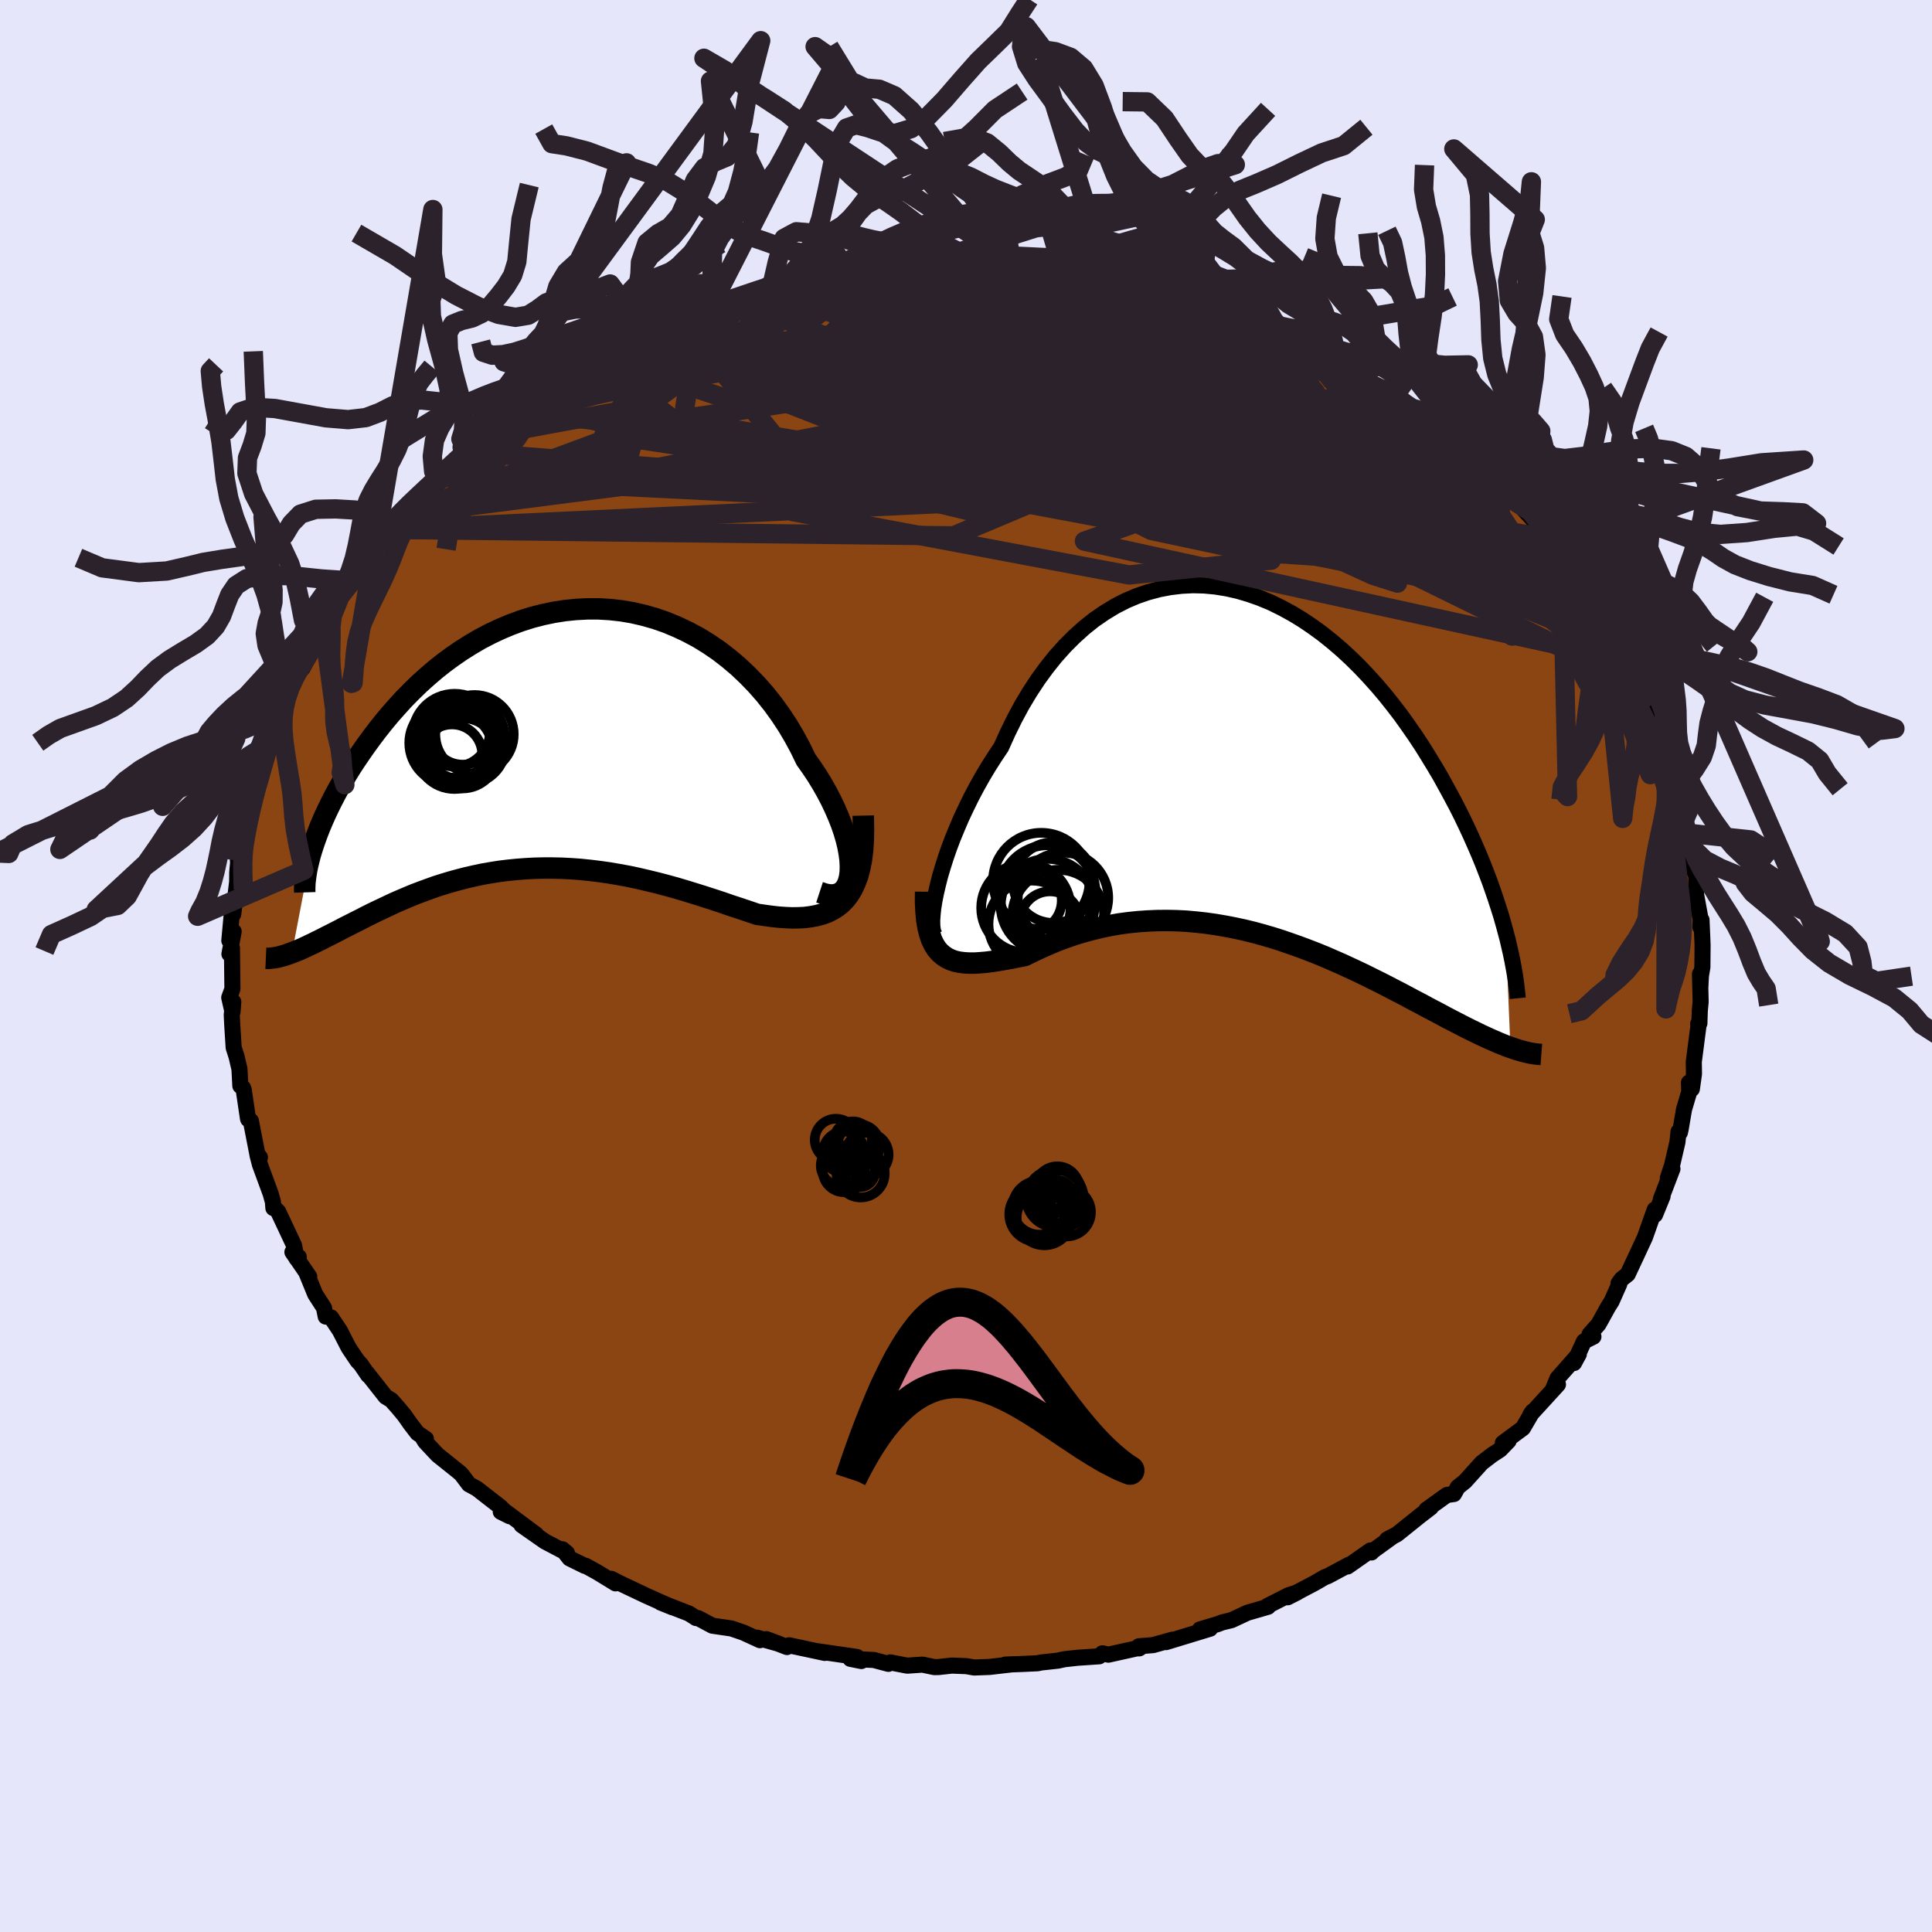
  <svg viewBox="-100 -100 200 200" xmlns="http://www.w3.org/2000/svg" width="500" height="500" id="face-svg">
    <defs>
      <clipPath id="leftEyeClipPath">
        <polyline points="31.59,13.68 31.6,13.09 31.57,12.45 31.48,11.78 31.35,11.06 31.17,10.32 30.94,9.54 30.67,8.75 30.35,7.94 29.99,7.11 29.59,6.27 29.15,5.43 28.67,4.58 28.15,3.73 27.59,2.89 27,2.06 26.42,0.86 25.78,-0.32 25.1,-1.47 24.36,-2.59 23.58,-3.67 22.75,-4.71 21.88,-5.7 20.96,-6.65 20.01,-7.55 19.03,-8.38 18.01,-9.17 16.96,-9.89 15.89,-10.55 14.79,-11.14 13.67,-11.67 12.54,-12.14 11.39,-12.54 10.23,-12.87 9.06,-13.14 7.89,-13.34 6.71,-13.47 5.53,-13.54 4.36,-13.54 3.19,-13.48 2.03,-13.36 0.88,-13.18 -0.26,-12.94 -1.38,-12.65 -2.49,-12.3 -3.57,-11.9 -4.64,-11.45 -5.68,-10.96 -6.7,-10.43 -7.69,-9.85 -8.66,-9.24 -9.59,-8.6 -10.5,-7.93 -11.38,-7.23 -12.23,-6.5 -13.05,-5.76 -13.83,-5 -14.59,-4.23 -15.31,-3.44 -16.01,-2.65 -16.67,-1.86 -17.3,-1.07 -17.9,-0.28 -18.48,0.51 -19.02,1.28 -19.54,2.04 -20.04,2.8 -20.5,3.54 -20.94,4.28 -21.36,5.01 -21.75,5.73 -22.11,6.43 -22.45,7.12 -22.77,7.8 -23.06,8.46 -23.33,9.1 -23.57,9.72 -23.79,10.32 -23.99,10.9 -24.17,11.46 -26.2,22.05 -25.86,21.92 -25.51,21.78 -25.14,21.62 -24.77,21.45 -24.38,21.26 -23.97,21.07 -23.56,20.86 -23.12,20.65 -22.68,20.42 -22.22,20.19 -21.75,19.95 -21.26,19.7 -20.77,19.44 -20.25,19.18 -19.72,18.91 -19.18,18.64 -18.62,18.35 -18.04,18.06 -17.45,17.77 -16.83,17.48 -16.2,17.18 -15.56,16.88 -14.89,16.59 -14.21,16.3 -13.51,16.01 -12.8,15.74 -12.06,15.47 -11.31,15.2 -10.55,14.96 -9.76,14.72 -8.96,14.5 -8.15,14.29 -7.31,14.1 -6.47,13.92 -5.61,13.77 -4.73,13.63 -3.84,13.52 -2.94,13.43 -2.03,13.36 -1.1,13.31 -0.17,13.29 0.78,13.29 1.73,13.31 2.7,13.36 3.67,13.43 4.64,13.53 5.62,13.65 6.61,13.79 7.6,13.96 8.59,14.14 9.58,14.35 10.57,14.58 11.56,14.82 12.55,15.08 13.53,15.35 14.51,15.64 15.48,15.94 16.44,16.24 17.4,16.55 18.34,16.86 19.26,17.18 20.18,17.48 21.07,17.78 21.95,18.08 22.71,18.19 23.44,18.29 24.16,18.37 24.87,18.42 25.55,18.45 26.22,18.44 26.86,18.41 27.48,18.33 28.08,18.22 28.65,18.07 29.2,17.87 29.71,17.61 30.2,17.31 30.65,16.95 31.07,16.52" />
      </clipPath>
      <clipPath id="rightEyeClipPath">
        <polyline points="-32.63,13.45 -32.43,12.59 -32.2,11.68 -31.92,10.74 -31.61,9.76 -31.26,8.75 -30.87,7.72 -30.44,6.68 -29.99,5.63 -29.49,4.57 -28.97,3.51 -28.41,2.45 -27.82,1.4 -27.2,0.36 -26.55,-0.66 -25.88,-1.66 -25.2,-3.17 -24.48,-4.63 -23.72,-6.04 -22.91,-7.39 -22.06,-8.68 -21.17,-9.9 -20.25,-11.05 -19.29,-12.12 -18.3,-13.11 -17.28,-14.03 -16.24,-14.86 -15.16,-15.6 -14.07,-16.26 -12.96,-16.83 -11.83,-17.31 -10.69,-17.7 -9.53,-18.01 -8.37,-18.23 -7.2,-18.37 -6.03,-18.43 -4.86,-18.4 -3.69,-18.29 -2.52,-18.1 -1.37,-17.84 -0.22,-17.5 0.92,-17.1 2.05,-16.63 3.15,-16.09 4.25,-15.49 5.32,-14.84 6.37,-14.13 7.4,-13.38 8.41,-12.57 9.39,-11.73 10.34,-10.85 11.27,-9.93 12.17,-8.98 13.04,-8.01 13.89,-7.01 14.7,-5.99 15.49,-4.96 16.24,-3.91 16.97,-2.86 17.67,-1.8 18.33,-0.74 18.97,0.31 19.59,1.36 20.17,2.41 20.73,3.44 21.27,4.46 21.78,5.47 22.26,6.47 22.72,7.46 23.16,8.45 23.58,9.42 23.97,10.37 24.34,11.32 24.69,12.24 25.01,13.15 25.32,14.05 25.6,14.92 25.87,15.77 26.11,16.61 26.33,17.42 26.84,29.42 26.45,29.28 26.05,29.12 25.63,28.95 25.2,28.76 24.76,28.57 24.3,28.36 23.82,28.14 23.33,27.9 22.83,27.66 22.31,27.4 21.78,27.13 21.24,26.85 20.67,26.56 20.1,26.26 19.51,25.94 18.9,25.62 18.27,25.29 17.63,24.94 16.96,24.59 16.28,24.23 15.59,23.86 14.87,23.49 14.14,23.11 13.38,22.72 12.61,22.34 11.83,21.95 11.02,21.56 10.2,21.18 9.36,20.79 8.51,20.42 7.64,20.04 6.76,19.68 5.86,19.33 4.95,18.99 4.02,18.66 3.09,18.34 2.14,18.04 1.18,17.76 0.22,17.5 -0.76,17.26 -1.74,17.05 -2.73,16.86 -3.72,16.69 -4.72,16.55 -5.72,16.44 -6.72,16.35 -7.72,16.3 -8.72,16.28 -9.72,16.29 -10.71,16.33 -11.7,16.4 -12.68,16.5 -13.65,16.63 -14.62,16.8 -15.57,17 -16.51,17.23 -17.44,17.48 -18.35,17.76 -19.25,18.07 -20.13,18.4 -20.99,18.76 -21.83,19.13 -22.65,19.52 -23.45,19.91 -24.16,20.05 -24.85,20.19 -25.53,20.31 -26.18,20.42 -26.82,20.52 -27.44,20.6 -28.03,20.65 -28.61,20.69 -29.16,20.69 -29.68,20.66 -30.18,20.6 -30.65,20.5 -31.09,20.35 -31.5,20.15 -31.88,19.9" />
      </clipPath>
      <filter id="fuzzy">
        <feTurbulence id="turbulence" baseFrequency="0.05" numOctaves="3" type="noise" result="noise" />
        <feDisplacementMap in="SourceGraphic" in2="noise" scale="2" />
      </filter>
      <linearGradient id="rainbowGradient" x1="0%" y1="0%" x2="100%" y2="0%">
        <stop offset="0%" style="stop-color: rgb(167, 133, 106); stop-opacity: 1" />
        <stop offset="50%" style="stop-color: rgb(185, 55, 55); stop-opacity: 1" />
        <stop offset="100%" style="stop-color: rgb(192, 192, 192); stop-opacity: 1" />
      </linearGradient>
    </defs>
    <rect x="-100" y="-100" width="100%" height="100%" fill="rgb(230, 230, 250)" />
    <polyline id="faceContour" points="76.08,1.01 76.02,2.17 75.98,0.82 76.05,3.71 75.96,4.66 75.92,5.93 75.79,5.99 75.85,5.99 75.34,9.92 75.36,11.16 75.14,12.73 74.84,12.07 74.87,13.02 74.33,14.84 73.97,16.95 73.9,17.25 73.76,17.15 73.65,18.22 73.09,20.63 72.65,21.96 73.13,21 71.93,24.14 72.11,23.84 71.33,25.75 71.3,25.21 70.28,28.09 69.32,30.16 69.28,30.24 68.5,31.91 67.87,32.41 67.55,32.85 67.63,32.92 66.83,34.72 66.47,35.29 65.48,37.08 64.55,38.13 64.95,38.37 63.97,38.86 62.94,41.1 63.44,40.18 61.23,42.68 60.82,43.67 61.28,43.32 58.42,46.45 58.66,46.11 58.48,46.42 57.65,47.84 55.57,49.38 56.17,49.16 55.29,50.07 54.46,50.61 53.39,51.43 51.66,53.35 50.91,53.95 50.51,54.66 49.78,54.76 47.66,56.28 48.12,56.05 46.95,56.95 44.61,58.83 43.59,59.36 44.13,59.09 42.09,60.57 41.97,60.71 41.87,60.5 39.5,62.16 39.67,61.97 37.45,63.16 37.14,63.27 36.09,63.88 33.3,65.35 34.29,64.85 33.4,65.13 31.18,66.26 31.27,66.33 29.13,66.95 27.48,67.72 26.52,67.95 26.08,68.12 24.21,68.68 25.27,68.6 20.71,69.99 21.37,69.74 19.37,70.3 17.9,70.42 17.93,70.64 18.07,70.55 14.74,71.29 14.12,71.15 13.79,71.46 11.55,71.61 10.19,71.76 9.51,71.91 7.77,72.1 7.4,72.18 5.9,72.25 4.06,72.32 4.85,72.28 2.44,72.56 0.84,72.62 0.05,72.48 -1.46,72.42 -2.82,72.57 -3.27,72.58 -4.51,72.32 -6.08,72.43 -7.84,72.09 -8.04,72.24 -9.54,71.84 -11.97,71.72 -10.83,71.95 -11.28,71.53 -15.34,70.94 -14.62,71.11 -18.31,70.32 -18.53,70.5 -20.67,69.68 -19.36,70.17 -21.62,69.53 -21.33,69.79 -23.05,69 -24.28,68.58 -26.26,68.29 -27.72,67.51 -27.94,67.5 -28.68,67.03 -31.62,65.89 -30.38,66.39 -31.42,65.94 -33.12,65.18 -35.88,63.87 -36.72,63.44 -36.28,63.91 -38.16,62.76 -39.37,62.09 -39.46,62.1 -41.04,61.32 -41.78,60.38 -41.31,60.77 -43.59,59.57 -46.01,57.88 -44.49,58.86 -47.6,56.54 -48.16,56.5 -47.24,56.96 -48.18,56.01 -50.65,54.09 -51.45,53.66 -52.24,52.61 -52.61,52.29 -54.7,50.62 -55.99,49.24 -56.28,48.76 -55.91,48.95 -56.78,48.36 -57.51,47.41 -58.15,46.5 -58.84,45.67 -59.5,44.93 -60.08,44.58 -62.01,42.13 -61.88,42.37 -62.65,41.24 -62.99,40.88 -63.91,39.51 -64.82,37.74 -65.73,36.38 -66.28,36.29 -66.46,35.39 -67.37,33.98 -68.27,31.78 -67.99,32.15 -69.73,29.62 -69.07,30.12 -69.3,30.28 -69.56,28.92 -71.2,25.43 -71.49,25.14 -71.7,25.06 -71.75,24.41 -71.98,23.58 -73.09,20.56 -73.34,19.6 -73.09,19.81 -73.36,19.47 -74.03,16.03 -74.31,15.86 -74.33,15.79 -74.77,12.81 -74.85,12.6 -75.12,12.41 -75.21,10.67 -75.51,9.39 -75.81,8.45 -75.96,6.08 -76.01,5.04 -75.85,3.72 -75.93,4.76 -76.27,3.27 -75.94,2.37 -75.99,-1.86 -76.25,-1.24 -75.81,-3.57 -76.26,-2.63 -76.05,-4.92 -76,-5.4 -75.85,-5.38 -75.44,-8.8 -75.46,-8.02 -75.44,-9.71 -75.25,-11.82 -75.37,-10.9 -75.27,-12 -74.75,-14.17 -74.69,-14.84 -73.97,-17.79 -73.77,-18.57 -73.2,-19.83 -73.54,-19.05 -72.88,-21.28 -72.11,-23.21 -72.43,-22.17 -71.53,-24.99 -71.05,-25.63 -70.88,-26.55 -70.39,-27.95 -70.39,-28 -69.23,-30.41 -68.43,-31.47 -68.68,-30.83 -67.92,-32.24 -67.09,-34.11 -66.43,-34.91 -66.57,-35.61 -66.38,-35.24 -64.8,-38.26 -64.15,-38.88 -63.75,-39.58 -63.14,-40.33 -62.3,-41.74 -60.87,-43.97 -61.29,-43 -59.3,-45.19 -59.63,-45.19 -58.5,-46.4 -58.3,-46.73 -56.46,-48.69 -57.21,-47.92 -54.37,-50.59 -55.14,-50.23 -54.46,-50.67 -51.69,-53.22 -51.48,-53.4 -50.87,-54.27 -50.32,-54.76 -49.24,-55.24 -48.38,-55.81 -47.38,-56.98 -45.35,-58.32 -46.52,-57.46 -44.77,-58.55 -45.55,-58.15 -42.4,-60.16 -43.31,-59.72 -41.53,-60.8 -39.45,-62.03 -39.97,-61.77 -39.21,-62.15 -38.17,-62.61 -35.95,-64.28 -33.24,-65.25 -32.88,-65.17 -33.44,-65.14 -32.96,-65.33 -29.55,-66.94 -29.12,-66.91 -28.4,-67.19 -26.54,-68.04 -24.18,-68.71 -25.38,-68.29 -23.45,-68.91 -20.69,-69.82 -21.12,-69.86 -20.2,-69.97 -18.52,-70.6 -18.32,-70.55 -15.7,-70.77 -14.51,-71.13 -13.24,-71.61 -12.12,-71.55 -11.73,-71.47 -10.2,-71.93 -10.69,-71.74 -9.11,-71.99 -8.23,-72.13 -6.7,-72.25 -6.16,-72.18 -4.88,-72.43 -0.73,-72.44 -1.87,-72.44 1.56,-72.49 1.31,-72.71 4.65,-72.48 3.68,-72.49 4.74,-72.58 5.57,-72.41 6.19,-72.47 10.07,-71.79 10.55,-71.99 10.55,-71.89 12.18,-71.79 12.54,-71.62 12.94,-71.42 15.26,-70.88 16.69,-70.84 18.9,-70.2 20.18,-69.96 21.39,-69.65 21.06,-69.93 23.29,-69.3 22.66,-69.38 22.45,-69.18 24.22,-68.69 26.24,-68.01 29.06,-67.11 27.66,-67.64 31.39,-66.13 31.42,-65.82 32.8,-65.42 31.94,-65.63 35.33,-64.42 36.44,-63.65 37.28,-63.42 38.87,-62.34 37.63,-63.03 41.1,-61.01 41.23,-61.13 40.43,-61.31 43.09,-59.76 43.36,-59.62 44.82,-58.77 44.34,-58.96 46.14,-57.77 47.41,-56.6 47.42,-56.76 49.24,-55.31 50.09,-54.59 50.8,-54.04 52.57,-52.47 52.78,-52.04 55.06,-50.36 55.62,-49.87 55.17,-50.03 56.48,-48.98 57.55,-47.88 57.18,-47.85 58.52,-46.4 58.97,-45.88 59.86,-44.35 61.03,-43.98 62.42,-41.62 61.69,-42.87 63.29,-40.83 62.84,-40.7 64.5,-38.96 65.81,-36.35 65.86,-36.46 65.92,-36.5 66.92,-34.82 66.46,-35.65 68.17,-32.78 68.54,-31.15 68.55,-31.65 69.44,-29.72 69.6,-29.06 70.12,-28.19 70.25,-27.74 71.54,-25.3 71.27,-25.78 72.5,-22.72 71.99,-24.15 72.53,-21.78 72.96,-20.4 73.24,-20.63 73.75,-18.08 73.66,-18.83 74.04,-16.64 74.34,-15.04 74.58,-13.76 75.17,-12.11 75.36,-9.84 75.55,-9.5 75.7,-8.56 75.6,-8.83 75.58,-7.37 76.05,-4.81 76.02,-4.03 76.14,-4.77 76.25,-2.19 76.23,0.12 76.08,1.01 76.02,2.17" fill="rgb(139, 69, 19)" stroke="black" stroke-width="1.667" stroke-linejoin="round" filter="url(#fuzzy)" />
    <g transform="translate(29.52 -20.99)">
      <polyline id="rightCountour" points="-32.63,13.45 -32.43,12.59 -32.2,11.68 -31.92,10.74 -31.61,9.76 -31.26,8.75 -30.87,7.72 -30.44,6.68 -29.99,5.63 -29.49,4.57 -28.97,3.51 -28.41,2.45 -27.82,1.4 -27.2,0.36 -26.55,-0.66 -25.88,-1.66 -25.2,-3.17 -24.48,-4.63 -23.72,-6.04 -22.91,-7.39 -22.06,-8.68 -21.17,-9.9 -20.25,-11.05 -19.29,-12.12 -18.3,-13.11 -17.28,-14.03 -16.24,-14.86 -15.16,-15.6 -14.07,-16.26 -12.96,-16.83 -11.83,-17.31 -10.69,-17.7 -9.53,-18.01 -8.37,-18.23 -7.2,-18.37 -6.03,-18.43 -4.86,-18.4 -3.69,-18.29 -2.52,-18.1 -1.37,-17.84 -0.22,-17.5 0.92,-17.1 2.05,-16.63 3.15,-16.09 4.25,-15.49 5.32,-14.84 6.37,-14.13 7.4,-13.38 8.41,-12.57 9.39,-11.73 10.34,-10.85 11.27,-9.93 12.17,-8.98 13.04,-8.01 13.89,-7.01 14.7,-5.99 15.49,-4.96 16.24,-3.91 16.97,-2.86 17.67,-1.8 18.33,-0.74 18.97,0.31 19.59,1.36 20.17,2.41 20.73,3.44 21.27,4.46 21.78,5.47 22.26,6.47 22.72,7.46 23.16,8.45 23.58,9.42 23.97,10.37 24.34,11.32 24.69,12.24 25.01,13.15 25.32,14.05 25.6,14.92 25.87,15.77 26.11,16.61 26.33,17.42 26.84,29.42 26.45,29.28 26.05,29.12 25.63,28.95 25.2,28.76 24.76,28.57 24.3,28.36 23.82,28.14 23.33,27.9 22.83,27.66 22.31,27.4 21.78,27.13 21.24,26.85 20.67,26.56 20.1,26.26 19.51,25.94 18.9,25.62 18.27,25.29 17.63,24.94 16.96,24.59 16.28,24.23 15.59,23.86 14.87,23.49 14.14,23.11 13.38,22.72 12.61,22.34 11.83,21.95 11.02,21.56 10.2,21.18 9.36,20.79 8.51,20.42 7.64,20.04 6.76,19.68 5.86,19.33 4.95,18.99 4.02,18.66 3.09,18.34 2.14,18.04 1.18,17.76 0.22,17.5 -0.76,17.26 -1.74,17.05 -2.73,16.86 -3.72,16.69 -4.72,16.55 -5.72,16.44 -6.72,16.35 -7.72,16.3 -8.72,16.28 -9.72,16.29 -10.71,16.33 -11.7,16.4 -12.68,16.5 -13.65,16.63 -14.62,16.8 -15.57,17 -16.51,17.23 -17.44,17.48 -18.35,17.76 -19.25,18.07 -20.13,18.4 -20.99,18.76 -21.83,19.13 -22.65,19.52 -23.45,19.91 -24.16,20.05 -24.85,20.19 -25.53,20.31 -26.18,20.42 -26.82,20.52 -27.44,20.6 -28.03,20.65 -28.61,20.69 -29.16,20.69 -29.68,20.66 -30.18,20.6 -30.65,20.5 -31.09,20.35 -31.5,20.15 -31.88,19.9" fill="white" stroke="white" stroke-width="0" stroke-linejoin="round" filter="url(#fuzzy)" />
    </g>
    <g transform="translate(-43.57 -23.43)">
      <polyline id="leftCountour" points="31.59,13.68 31.6,13.09 31.57,12.45 31.48,11.78 31.35,11.06 31.17,10.32 30.94,9.54 30.67,8.75 30.35,7.94 29.99,7.11 29.59,6.27 29.15,5.43 28.67,4.58 28.15,3.73 27.59,2.89 27,2.06 26.42,0.86 25.78,-0.32 25.1,-1.47 24.36,-2.59 23.58,-3.67 22.75,-4.71 21.88,-5.7 20.96,-6.65 20.01,-7.55 19.03,-8.38 18.01,-9.17 16.96,-9.89 15.89,-10.55 14.79,-11.14 13.67,-11.67 12.54,-12.14 11.39,-12.54 10.23,-12.87 9.06,-13.14 7.89,-13.34 6.71,-13.47 5.53,-13.54 4.36,-13.54 3.19,-13.48 2.03,-13.36 0.88,-13.18 -0.26,-12.94 -1.38,-12.65 -2.49,-12.3 -3.57,-11.9 -4.64,-11.45 -5.68,-10.96 -6.7,-10.43 -7.69,-9.85 -8.66,-9.24 -9.59,-8.6 -10.5,-7.93 -11.38,-7.23 -12.23,-6.5 -13.05,-5.76 -13.83,-5 -14.59,-4.23 -15.31,-3.44 -16.01,-2.65 -16.67,-1.86 -17.3,-1.07 -17.9,-0.28 -18.48,0.51 -19.02,1.28 -19.54,2.04 -20.04,2.8 -20.5,3.54 -20.94,4.28 -21.36,5.01 -21.75,5.73 -22.11,6.43 -22.45,7.12 -22.77,7.8 -23.06,8.46 -23.33,9.1 -23.57,9.72 -23.79,10.32 -23.99,10.9 -24.17,11.46 -26.2,22.05 -25.86,21.92 -25.51,21.78 -25.14,21.62 -24.77,21.45 -24.38,21.26 -23.97,21.07 -23.56,20.86 -23.12,20.65 -22.68,20.42 -22.22,20.19 -21.75,19.95 -21.26,19.7 -20.77,19.44 -20.25,19.18 -19.72,18.91 -19.18,18.64 -18.62,18.35 -18.04,18.06 -17.45,17.77 -16.83,17.48 -16.2,17.18 -15.56,16.88 -14.89,16.59 -14.21,16.3 -13.51,16.01 -12.8,15.74 -12.06,15.47 -11.31,15.2 -10.55,14.96 -9.76,14.72 -8.96,14.5 -8.15,14.29 -7.31,14.1 -6.47,13.92 -5.61,13.77 -4.73,13.63 -3.84,13.52 -2.94,13.43 -2.03,13.36 -1.1,13.31 -0.17,13.29 0.78,13.29 1.73,13.31 2.7,13.36 3.67,13.43 4.64,13.53 5.62,13.65 6.61,13.79 7.6,13.96 8.59,14.14 9.58,14.35 10.57,14.58 11.56,14.82 12.55,15.08 13.53,15.35 14.51,15.64 15.48,15.94 16.44,16.24 17.4,16.55 18.34,16.86 19.26,17.18 20.18,17.48 21.07,17.78 21.95,18.08 22.71,18.19 23.44,18.29 24.16,18.37 24.87,18.42 25.55,18.45 26.22,18.44 26.86,18.41 27.48,18.33 28.08,18.22 28.65,18.07 29.2,17.87 29.71,17.61 30.2,17.31 30.65,16.95 31.07,16.52" fill="white" stroke="white" stroke-width="0" stroke-linejoin="round" filter="url(#fuzzy)" />
    </g>
    <g transform="translate(29.52 -20.99)">
      <polyline id="rightUpper" points="-32.34,17.9 -32.56,17.92 -32.74,17.81 -32.87,17.58 -32.96,17.25 -33.01,16.82 -33.02,16.29 -32.98,15.69 -32.91,15.01 -32.79,14.26 -32.63,13.45 -32.43,12.59 -32.2,11.68 -31.92,10.74 -31.61,9.76 -31.26,8.75 -30.87,7.72 -30.44,6.68 -29.99,5.63 -29.49,4.57 -28.97,3.51 -28.41,2.45 -27.82,1.4 -27.2,0.36 -26.55,-0.66 -25.88,-1.66 -25.2,-3.17 -24.48,-4.63 -23.72,-6.04 -22.91,-7.39 -22.06,-8.68 -21.17,-9.9 -20.25,-11.05 -19.29,-12.12 -18.3,-13.11 -17.28,-14.03 -16.24,-14.86 -15.16,-15.6 -14.07,-16.26 -12.96,-16.83 -11.83,-17.31 -10.69,-17.7 -9.53,-18.01 -8.37,-18.23 -7.2,-18.37 -6.03,-18.43 -4.86,-18.4 -3.69,-18.29 -2.52,-18.1 -1.37,-17.84 -0.22,-17.5 0.92,-17.1 2.05,-16.63 3.15,-16.09 4.25,-15.49 5.32,-14.84 6.37,-14.13 7.4,-13.38 8.41,-12.57 9.39,-11.73 10.34,-10.85 11.27,-9.93 12.17,-8.98 13.04,-8.01 13.89,-7.01 14.7,-5.99 15.49,-4.96 16.24,-3.91 16.97,-2.86 17.67,-1.8 18.33,-0.74 18.97,0.31 19.59,1.36 20.17,2.41 20.73,3.44 21.27,4.46 21.78,5.47 22.26,6.47 22.72,7.46 23.16,8.45 23.58,9.42 23.97,10.37 24.34,11.32 24.69,12.24 25.01,13.15 25.32,14.05 25.6,14.92 25.87,15.77 26.11,16.61 26.33,17.42 26.54,18.21 26.72,18.98 26.89,19.73 27.04,20.45 27.17,21.15 27.29,21.83 27.39,22.49 27.47,23.13 27.54,23.74 27.6,24.33" fill="none" stroke="black" stroke-width="1.667" stroke-linejoin="round" filter="url(#fuzzy)" />
      <polyline id="rightLower" points="-33.7,13.3 -33.71,14.38 -33.66,15.36 -33.58,16.23 -33.45,17 -33.28,17.68 -33.08,18.27 -32.83,18.79 -32.55,19.23 -32.23,19.6 -31.88,19.9 -31.5,20.15 -31.09,20.35 -30.65,20.5 -30.18,20.6 -29.68,20.66 -29.16,20.69 -28.61,20.69 -28.03,20.65 -27.44,20.6 -26.82,20.52 -26.18,20.42 -25.53,20.31 -24.85,20.19 -24.16,20.05 -23.45,19.91 -22.65,19.52 -21.83,19.13 -20.99,18.76 -20.13,18.4 -19.25,18.07 -18.35,17.76 -17.44,17.48 -16.51,17.23 -15.57,17 -14.62,16.8 -13.65,16.63 -12.68,16.5 -11.7,16.4 -10.71,16.33 -9.72,16.29 -8.72,16.28 -7.72,16.3 -6.72,16.35 -5.72,16.44 -4.72,16.55 -3.72,16.69 -2.73,16.86 -1.74,17.05 -0.76,17.26 0.22,17.5 1.18,17.76 2.14,18.04 3.09,18.34 4.02,18.66 4.95,18.99 5.86,19.33 6.76,19.68 7.64,20.04 8.51,20.42 9.36,20.79 10.2,21.18 11.02,21.56 11.83,21.95 12.61,22.34 13.38,22.72 14.14,23.11 14.87,23.49 15.59,23.86 16.28,24.23 16.96,24.59 17.63,24.94 18.27,25.29 18.9,25.62 19.51,25.94 20.1,26.26 20.67,26.56 21.24,26.85 21.78,27.13 22.31,27.4 22.83,27.66 23.33,27.9 23.82,28.14 24.3,28.36 24.76,28.57 25.2,28.76 25.63,28.95 26.05,29.12 26.45,29.28 26.84,29.42 27.22,29.55 27.58,29.67 27.93,29.77 28.27,29.86 28.6,29.94 28.91,30.01 29.21,30.06 29.5,30.1 29.78,30.13 30.04,30.15" fill="none" stroke="black" stroke-width="2.222" stroke-linejoin="round" filter="url(#fuzzy)" />
      <circle r="3.224" cx="-22.83" cy="14.208" stroke="black" fill="none" stroke-width="1.0" filter="url(#fuzzy)" clip-path="url(#rightEyeClipPath)" /><circle r="4.492" cx="-22.7" cy="16.643" stroke="black" fill="none" stroke-width="1.0" filter="url(#fuzzy)" clip-path="url(#rightEyeClipPath)" /><circle r="4.624" cx="-23.325" cy="14.973" stroke="black" fill="none" stroke-width="1.0" filter="url(#fuzzy)" clip-path="url(#rightEyeClipPath)" /><circle r="4.972" cx="-21.07" cy="13.463" stroke="black" fill="none" stroke-width="1.0" filter="url(#fuzzy)" clip-path="url(#rightEyeClipPath)" /><circle r="3.098" cx="-20.82" cy="16.363" stroke="black" fill="none" stroke-width="1.0" filter="url(#fuzzy)" clip-path="url(#rightEyeClipPath)" /><circle r="4.996" cx="-21.725" cy="12.198" stroke="black" fill="none" stroke-width="1.0" filter="url(#fuzzy)" clip-path="url(#rightEyeClipPath)" /><circle r="4.85" cx="-21.07" cy="14.753" stroke="black" fill="none" stroke-width="1.0" filter="url(#fuzzy)" clip-path="url(#rightEyeClipPath)" /><circle r="4.18" cx="-20.465" cy="12.353" stroke="black" fill="none" stroke-width="1.0" filter="url(#fuzzy)" clip-path="url(#rightEyeClipPath)" /><circle r="4.68" cx="-19.475" cy="13.933" stroke="black" fill="none" stroke-width="1.0" filter="url(#fuzzy)" clip-path="url(#rightEyeClipPath)" /><circle r="4.75" cx="-19.975" cy="15.783" stroke="black" fill="none" stroke-width="1.0" filter="url(#fuzzy)" clip-path="url(#rightEyeClipPath)" />
      </g>
    <g transform="translate(-43.57 -23.43)">
      <polyline id="leftUpper" points="28.41,15.8 28.99,15.99 29.5,16.08 29.96,16.06 30.36,15.95 30.7,15.76 30.99,15.48 31.22,15.13 31.4,14.71 31.52,14.22 31.59,13.68 31.6,13.09 31.57,12.45 31.48,11.78 31.35,11.06 31.17,10.32 30.94,9.54 30.67,8.75 30.35,7.94 29.99,7.11 29.59,6.27 29.15,5.43 28.67,4.58 28.15,3.73 27.59,2.89 27,2.06 26.42,0.86 25.78,-0.32 25.1,-1.47 24.36,-2.59 23.58,-3.67 22.75,-4.71 21.88,-5.7 20.96,-6.65 20.01,-7.55 19.03,-8.38 18.01,-9.17 16.96,-9.89 15.89,-10.55 14.79,-11.14 13.67,-11.67 12.54,-12.14 11.39,-12.54 10.23,-12.87 9.06,-13.14 7.89,-13.34 6.71,-13.47 5.53,-13.54 4.36,-13.54 3.19,-13.48 2.03,-13.36 0.88,-13.18 -0.26,-12.94 -1.38,-12.65 -2.49,-12.3 -3.57,-11.9 -4.64,-11.45 -5.68,-10.96 -6.7,-10.43 -7.69,-9.85 -8.66,-9.24 -9.59,-8.6 -10.5,-7.93 -11.38,-7.23 -12.23,-6.5 -13.05,-5.76 -13.83,-5 -14.59,-4.23 -15.31,-3.44 -16.01,-2.65 -16.67,-1.86 -17.3,-1.07 -17.9,-0.28 -18.48,0.51 -19.02,1.28 -19.54,2.04 -20.04,2.8 -20.5,3.54 -20.94,4.28 -21.36,5.01 -21.75,5.73 -22.11,6.43 -22.45,7.12 -22.77,7.8 -23.06,8.46 -23.33,9.1 -23.57,9.72 -23.79,10.32 -23.99,10.9 -24.17,11.46 -24.33,12 -24.46,12.52 -24.58,13.01 -24.68,13.48 -24.75,13.93 -24.81,14.35 -24.86,14.75 -24.88,15.12 -24.89,15.48 -24.88,15.81" fill="none" stroke="black" stroke-width="2.222" stroke-linejoin="round" filter="url(#fuzzy)" />
      <polyline id="leftLower" points="32.93,7.86 32.96,9.16 32.94,10.35 32.87,11.44 32.75,12.43 32.57,13.32 32.36,14.12 32.09,14.83 31.79,15.47 31.45,16.03 31.07,16.52 30.65,16.95 30.2,17.31 29.71,17.61 29.2,17.87 28.65,18.07 28.08,18.22 27.48,18.33 26.86,18.41 26.22,18.44 25.55,18.45 24.87,18.42 24.16,18.37 23.44,18.29 22.71,18.19 21.95,18.08 21.07,17.78 20.18,17.48 19.26,17.18 18.34,16.86 17.4,16.55 16.44,16.24 15.48,15.94 14.51,15.64 13.53,15.35 12.55,15.08 11.56,14.82 10.57,14.58 9.58,14.35 8.59,14.14 7.6,13.96 6.61,13.79 5.62,13.65 4.64,13.53 3.67,13.43 2.7,13.36 1.73,13.31 0.78,13.29 -0.17,13.29 -1.1,13.31 -2.03,13.36 -2.94,13.43 -3.84,13.52 -4.73,13.63 -5.61,13.77 -6.47,13.92 -7.31,14.1 -8.15,14.29 -8.96,14.5 -9.76,14.72 -10.55,14.96 -11.31,15.2 -12.06,15.47 -12.8,15.74 -13.51,16.01 -14.21,16.3 -14.89,16.59 -15.56,16.88 -16.2,17.18 -16.83,17.48 -17.45,17.77 -18.04,18.06 -18.62,18.35 -19.18,18.64 -19.72,18.91 -20.25,19.18 -20.77,19.44 -21.26,19.7 -21.75,19.95 -22.22,20.19 -22.68,20.42 -23.12,20.65 -23.56,20.86 -23.97,21.07 -24.38,21.26 -24.77,21.45 -25.14,21.62 -25.51,21.78 -25.86,21.92 -26.2,22.05 -26.52,22.17 -26.83,22.28 -27.13,22.37 -27.42,22.45 -27.7,22.52 -27.97,22.57 -28.22,22.6 -28.46,22.63 -28.69,22.64 -28.91,22.63" fill="none" stroke="black" stroke-width="2.222" stroke-linejoin="round" filter="url(#fuzzy)" />
      <circle r="3.982" cx="-9.397" cy="1.125" stroke="black" fill="none" stroke-width="1.0" filter="url(#fuzzy)" clip-path="url(#leftEyeClipPath)" /><circle r="3.134" cx="-9.642" cy="1.555" stroke="black" fill="none" stroke-width="1.0" filter="url(#fuzzy)" clip-path="url(#leftEyeClipPath)" /><circle r="4.308" cx="-9.757" cy="0.345" stroke="black" fill="none" stroke-width="1.0" filter="url(#fuzzy)" clip-path="url(#leftEyeClipPath)" /><circle r="3.67" cx="-9.372" cy="-0.88" stroke="black" fill="none" stroke-width="1.0" filter="url(#fuzzy)" clip-path="url(#leftEyeClipPath)" /><circle r="3.312" cx="-8.527" cy="-0.725" stroke="black" fill="none" stroke-width="1.0" filter="url(#fuzzy)" clip-path="url(#leftEyeClipPath)" /><circle r="3.64" cx="-8.547" cy="1.41" stroke="black" fill="none" stroke-width="1.0" filter="url(#fuzzy)" clip-path="url(#leftEyeClipPath)" /><circle r="4.06" cx="-7.307" cy="-0.565" stroke="black" fill="none" stroke-width="1.0" filter="url(#fuzzy)" clip-path="url(#leftEyeClipPath)" /><circle r="4.348" cx="-9.367" cy="-0.405" stroke="black" fill="none" stroke-width="1.0" filter="url(#fuzzy)" clip-path="url(#leftEyeClipPath)" /><circle r="4.302" cx="-8.462" cy="-0.15" stroke="black" fill="none" stroke-width="1.0" filter="url(#fuzzy)" clip-path="url(#leftEyeClipPath)" /><circle r="3.946" cx="-8.022" cy="0.635" stroke="black" fill="none" stroke-width="1.0" filter="url(#fuzzy)" clip-path="url(#leftEyeClipPath)" />
    </g>
    <g id="hairs">
      <polyline points="47.42,-56.76 1.1,-61.29 -10.3,-62.48 -8.02,-62.18 1.31,-61.9 12.24,-61.8 21.47,-61.66 27.46,-61.45 29.3,-61.51 26.42,-62.08 19.16,-63.03 9.2,-63.94 -0.83,-64.39 -8.33,-64.34 -12.04,-64.02 -12.73,-63.73 -12.83,-63.57 -15.39,-63.36 -22.57,-62.55 -31.56,-61.72 -21.12,-69.86" fill="none" stroke="rgb(44, 34, 43)" stroke-width="2" stroke-linejoin="round" filter="url(#fuzzy)" /><polyline points="46.14,-57.77 4.2,-61.43 9.94,-61.2 25.43,-57.76 36.08,-55.04 39.06,-54.3 36.64,-54.69 32.27,-55.12 28.75,-55.16 27.25,-54.98 27.15,-54.95 26.73,-55.4 24.48,-56.55 20.3,-58.45 15.71,-60.87 12.83,-63.31 12.82,-65.18 14.92,-66.18 16.99,-66.51 17.32,-66.7 16.31,-67.1 15.21,-67.71 9.85,-68.91 -14.51,-71.13" fill="none" stroke="rgb(44, 34, 43)" stroke-width="2" stroke-linejoin="round" filter="url(#fuzzy)" /><polyline points="18.9,-70.2 -17.3,-59.89 -10.4,-55.42 5.35,-53.65 14.67,-52.96 16.09,-52.6 13.94,-52.41 12.9,-52.42 15.33,-52.57 21.08,-52.64 28.33,-52.34 34.63,-51.6 37.59,-50.67 35.39,-50.06 27.37,-50.22 14.75,-51.41 1.06,-53.58 -8.49,-56.48 -9.52,-59.56 -2.09,-61.78 8.32,-61 20.69,-53.07 69.6,-29.06" fill="none" stroke="rgb(44, 34, 43)" stroke-width="2" stroke-linejoin="round" filter="url(#fuzzy)" /><polyline points="-50.32,-54.76 -35.49,-57.5 -15.98,-54.17 -3.29,-54.37 -1.77,-58.29 -6.16,-62.83 -10.39,-65.91 -12.07,-67.05 -12.27,-66.49 -12.69,-64.8 -13.14,-62.85 -11.78,-61.68 -7.76,-61.83 -1.62,-62.09 13.51,-57.89 64.5,-38.96" fill="none" stroke="rgb(44, 34, 43)" stroke-width="2" stroke-linejoin="round" filter="url(#fuzzy)" /><polyline points="-45.55,-58.15 0.88,-46.98 -1.6,-50.01 -2.75,-54.09 -1.63,-58.08 -3.72,-61.82 -9.68,-64.32 -16.58,-64.82 -20.72,-63.41 -19.59,-60.7 -13.1,-57.38 -3.83,-53.98 4.76,-51.25 11.07,-50.36 19,-51.25 59.86,-44.35" fill="none" stroke="rgb(44, 34, 43)" stroke-width="2" stroke-linejoin="round" filter="url(#fuzzy)" /><polyline points="66.92,-34.82 37.53,-47.21 15.81,-52.56 7.29,-55.3 4.36,-57.25 1.81,-58.41 -1.67,-58.36 -4.36,-56.91 -4.21,-54.32 -1.47,-51.44 1.02,-49.73 -0.75,-50.72 -9.48,-54.72 -22.82,-59.94 -30,-64.42 -18.52,-70.6" fill="none" stroke="rgb(44, 34, 43)" stroke-width="2" stroke-linejoin="round" filter="url(#fuzzy)" /><polyline points="-10.69,-71.74 21.56,-61.73 28.41,-58.75 25.66,-57.96 16.89,-59.26 8.29,-61.41 5.3,-62.68 9.44,-62.09 18.33,-60 27.6,-57.78 33.63,-56.66 35.32,-56.73 33.29,-57.28 26.66,-58.15 11.02,-60.39 -16.61,-62.88 -45.55,-58.15" fill="none" stroke="rgb(44, 34, 43)" stroke-width="2" stroke-linejoin="round" filter="url(#fuzzy)" /><polyline points="-38.17,-62.61 -17.84,-47.02 16.88,-40.48 31.6,-42.01 28.54,-47.86 17.77,-54.44 7.41,-59.59 1.28,-62.86 -0.39,-64.81 0.75,-66.15 2.77,-67.2 4.44,-67.87 5.31,-67.93 5.47,-67.23 5.42,-65.83 5.94,-63.98 7.9,-62.11 11.47,-60.8 15.32,-60.72 16.93,-62.26 14.39,-65.01 8.34,-67.72 1.69,-69.17 -2.24,-69.74 10.07,-71.79" fill="none" stroke="rgb(44, 34, 43)" stroke-width="2" stroke-linejoin="round" filter="url(#fuzzy)" /><polyline points="15.26,-70.88 25.9,-63.25 28.03,-55.83 21.33,-51.92 10.51,-51.59 0.01,-54.04 -6.85,-57.44 -8.92,-60.09 -7.34,-61.34 -4.61,-61.48 -2.63,-61.04 -1.33,-60.29 1.16,-59.24 6.17,-58.15 12.22,-57.98 15.58,-59.54 15.23,-61.17 20.84,-56.65 65.81,-36.35" fill="none" stroke="rgb(44, 34, 43)" stroke-width="2" stroke-linejoin="round" filter="url(#fuzzy)" /><polyline points="-18.32,-70.55 -2.11,-65.72 -8.37,-65.01 -8.98,-65.89 -5.15,-66.25 -1.06,-65.08 2.54,-62.31 6.83,-58.62 12.1,-55.08 16.63,-52.67 17.62,-51.83 13.33,-52.47 4.61,-54.04 -4.93,-55.86 -10.49,-57.22 -8.39,-57.45 1.86,-55.98 16.63,-52.77 28.79,-48.92 30.49,-46.58 19.51,-46.54 12.26,-43.98 68.55,-31.65" fill="none" stroke="rgb(44, 34, 43)" stroke-width="2" stroke-linejoin="round" filter="url(#fuzzy)" /><polyline points="26.24,-68.01 -4.13,-65.38 -0.13,-61.44 6.37,-58.11 5.05,-56.48 -2.03,-56.41 -10.63,-57.4 -17.76,-58.94 -22.03,-60.63 -23.19,-62.22 -21.65,-63.61 -17.95,-64.76 -12.43,-65.57 -5.24,-65.8 3.25,-65.19 12.01,-63.7 19.34,-61.81 23.63,-60.47 24.38,-60.63 22.23,-62.41 16.91,-65.2 6.92,-68.8 5.57,-72.41" fill="none" stroke="rgb(44, 34, 43)" stroke-width="2" stroke-linejoin="round" filter="url(#fuzzy)" /><polyline points="55.06,-50.36 55.64,-42.54 40.65,-45.59 27.56,-50.99 20.71,-56.25 18.52,-60.28 18.58,-62.41 18.94,-62.58 18.58,-61.42 17.53,-59.95 16.27,-59.04 14.89,-59.1 12.9,-59.88 9.79,-60.81 5.89,-61.36 2.26,-61.43 -0.35,-61.35 -2.48,-61.64 -5.05,-62.51 -6.01,-63.49 1.96,-63.26 25.9,-59.79 55.62,-49.87" fill="none" stroke="rgb(44, 34, 43)" stroke-width="2" stroke-linejoin="round" filter="url(#fuzzy)" /><polyline points="-29.55,-66.94 15.79,-53.41 21.31,-57.21 25.67,-58.06 30.99,-54.23 33.18,-49.07 31.48,-45.54 27.83,-44.8 23.91,-46.75 20.25,-50.61 17.28,-55.11 16.26,-58.64 18.67,-59.72 24.63,-57.95 31.42,-54.57 33.62,-52.01 26.38,-52.18 16.22,-54.72 49.24,-55.31" fill="none" stroke="rgb(44, 34, 43)" stroke-width="2" stroke-linejoin="round" filter="url(#fuzzy)" /><polyline points="-8.23,-72.13 14.64,-54.86 -0.77,-57.39 -15.5,-60.93 -23.01,-61.48 -23.62,-60 -19.71,-58.32 -14.65,-57.78 -11.08,-58.74 -9.73,-60.72 -9.03,-62.74 -5.97,-64.01 1.77,-64.32 12.94,-64.05 20.97,-63.7 15.31,-63.94 -23.45,-68.91" fill="none" stroke="rgb(44, 34, 43)" stroke-width="2" stroke-linejoin="round" filter="url(#fuzzy)" /><polyline points="-13.24,-71.61 -24.78,-62.21 -8.08,-61.36 9.65,-59.72 20.94,-58.15 26.05,-57.44 26.43,-57.16 23.2,-56.74 17.83,-56.08 12.52,-55.6 9.63,-55.67 10.86,-56.18 16.64,-56.33 26.07,-55.01 37.16,-51.71 47.04,-47.31 52.24,-44.24 48.95,-45.51 33.96,-52.73 7.82,-64.05 -14.51,-71.13" fill="none" stroke="rgb(44, 34, 43)" stroke-width="2" stroke-linejoin="round" filter="url(#fuzzy)" /><polyline points="-54.37,-50.59 4.07,-47.66 14.62,-54.48 17.05,-59.33 16.58,-61.32 13.46,-61.81 8.17,-62.03 2.19,-62.5 -2.5,-63.11 -4.53,-63.47 -3.56,-63.25 0.07,-62.31 5.8,-60.75 12.79,-58.81 19.74,-56.77 25.1,-54.94 27.56,-53.64 26.29,-53.34 20.91,-54.77 13.8,-58.71 16.26,-63.56 41.23,-61.13" fill="none" stroke="rgb(44, 34, 43)" stroke-width="2" stroke-linejoin="round" filter="url(#fuzzy)" /><polyline points="47.42,-56.76 4.43,-62.5 -5.72,-62.47 -0.48,-61.8 10.44,-60.47 22.37,-58.39 32.12,-56.21 37.56,-54.89 38.13,-55 34.88,-56.31 29.93,-57.94 25.55,-58.87 23.21,-58.54 22.88,-57.2 23.04,-55.73 21.49,-55.11 16.68,-55.82 9.08,-57.43 1.84,-58.74 -0.1,-58.28 7.7,-55.03 25.63,-49.2 47.03,-42.95 58.67,-41.64 50.09,-54.59" fill="none" stroke="rgb(44, 34, 43)" stroke-width="2" stroke-linejoin="round" filter="url(#fuzzy)" /><polyline points="-58.5,-46.4 -0.22,-57.81 15.93,-60.14 9.56,-60.52 -2.2,-60.81 -8.95,-60.97 -8,-60.51 -1.7,-59.23 5.98,-57.56 11.81,-56.35 14.21,-56.38 13.13,-57.86 9.42,-60.27 4.43,-62.66 -0.36,-64.04 -3.41,-63.91 -3.48,-62.42 -0.17,-60.36 5.34,-58.86 10.29,-58.97 12.03,-61 10.59,-64.09 7.63,-66.36 -2.15,-66.21 -39.45,-62.03" fill="none" stroke="rgb(44, 34, 43)" stroke-width="2" stroke-linejoin="round" filter="url(#fuzzy)" /><polyline points="68.55,-31.65 29.63,-53.93 0.97,-60.71 -9.44,-59.85 -3.5,-55.45 10.43,-50.28 23.1,-46.68 29.07,-46.06 28,-48.24 23.04,-51.7 18.17,-54.47 16.4,-55.01 19.04,-52.87 25.72,-48.68 34.51,-43.95 42.12,-40.45 44.67,-39.64 38.99,-42.03 24.26,-46.95 3.36,-52.74 -16.47,-57.69 -24.87,-61.45 -12.43,-65.43 24.22,-68.69" fill="none" stroke="rgb(44, 34, 43)" stroke-width="2" stroke-linejoin="round" filter="url(#fuzzy)" /><polyline points="-39.97,-61.77 -0.57,-63.19 19.44,-61.64 27.56,-60.95 31.53,-60.33 33.33,-60.1 33.1,-60.35 31.19,-60.55 28.17,-60.24 24.66,-59.53 21.56,-58.96 20.07,-58.93 21.29,-59.31 25.52,-59.46 31.86,-58.8 38.31,-57.24 42.38,-55.4 41.58,-54.24 33.76,-54.42 17.83,-56.13 -1.43,-60.43 10.07,-71.79" fill="none" stroke="rgb(44, 34, 43)" stroke-width="2" stroke-linejoin="round" filter="url(#fuzzy)" /><polyline points="65.86,-36.46 -1.89,-50.09 -17.78,-58.7 -15.86,-62.95 -8.71,-64.35 -2.11,-63.6 3.12,-61.18 8.97,-57.67 17.05,-53.82 26.58,-50.61 34.81,-48.87 38.9,-48.93 37.75,-50.44 32.45,-52.62 25.67,-54.83 20.46,-56.87 18.83,-58.85 20.4,-60.94 22.98,-63.2 26.94,-65.13 31.39,-66.13" fill="none" stroke="rgb(44, 34, 43)" stroke-width="2" stroke-linejoin="round" filter="url(#fuzzy)" /><polyline points="63.29,-40.83 37.53,-49.4 20.96,-55.8 19.72,-59.72 22.31,-61.75 23.09,-62.4 22.01,-62.09 20.61,-61.41 19.7,-60.94 19.04,-60.91 17.79,-61.14 15.17,-61.26 11.01,-60.97 6.14,-60.18 1.94,-59.13 -0.79,-58.38 -2.83,-58.61 -6.14,-60.06 -11.31,-62.06 -14.57,-63.46 -8.15,-63.97 12.58,-64.85 31.39,-66.13" fill="none" stroke="rgb(44, 34, 43)" stroke-width="2" stroke-linejoin="round" filter="url(#fuzzy)" /><polyline points="29.06,-67.11 18.69,-58.98 3.65,-54.71 -4.44,-54.44 -6.97,-56.59 -5.38,-59.77 -1.87,-62.93 1.61,-65.31 4.16,-66.51 5.66,-66.62 6.14,-66.14 5.72,-65.65 4.78,-65.52 3.93,-65.71 3.8,-65.86 4.62,-65.51 6.14,-64.37 7.72,-62.52 8.9,-60.4 10.06,-58.6 12.92,-57.36 19.56,-55.88 28.24,-52.72 24.85,-50.02 -28.4,-67.19" fill="none" stroke="rgb(44, 34, 43)" stroke-width="2" stroke-linejoin="round" filter="url(#fuzzy)" /><polyline points="-10.2,-71.93 15.91,-60.18 14.84,-59.89 11.33,-60.68 8.33,-60.45 6.46,-60.05 5.25,-60.67 4.29,-62.38 4.15,-64.24 5.85,-65.2 9.56,-64.77 14.01,-63.07 17.2,-60.37 17.77,-56.95 16.12,-53.73 14.52,-52.99 14.92,-57.71 -4.88,-72.43" fill="none" stroke="rgb(44, 34, 43)" stroke-width="2" stroke-linejoin="round" filter="url(#fuzzy)" /><polyline points="43.36,-59.62 33.26,-58.06 40.66,-52.37 40.56,-52.88 33.01,-57.37 23.16,-62.49 14.25,-66.31 6.69,-68.19 -0.28,-68.27 -6.79,-67.04 -11.71,-65.08 -13.38,-62.98 -10.95,-61.08 -5.19,-59.44 1.75,-57.93 7.63,-56.45 11.34,-55.01 13.29,-53.58 15.1,-52 19.89,-49.9 32.42,-46.61 52.86,-41.8 61.03,-43.98" fill="none" stroke="rgb(44, 34, 43)" stroke-width="2" stroke-linejoin="round" filter="url(#fuzzy)" /><polyline points="-4.88,-72.43 25.26,-63.08 32.91,-56.12 26.22,-53.05 19.05,-51.71 18.09,-50.69 21.62,-50.07 24.92,-50.27 24.53,-51.24 19.63,-52.64 11.67,-54.18 3.33,-55.68 -2.7,-56.85 -4.72,-57.27 -2.43,-56.46 3.2,-54.28 10.07,-51.22 14.87,-48.53 13.93,-47.91 6.43,-50.27 -1.39,-53.67 5.18,-52.7 61.03,-43.98" fill="none" stroke="rgb(44, 34, 43)" stroke-width="2" stroke-linejoin="round" filter="url(#fuzzy)" /><polyline points="50.8,-54.04 -6.23,-59.25 -22.02,-61.5 -19.85,-63.33 -13.83,-64.79 -10.19,-65.15 -9.54,-64.28 -10.56,-62.85 -11.89,-61.75 -12.54,-61.47 -11.71,-61.91 -8.96,-62.67 -4.34,-63.44 1.72,-64.27 8.49,-65.32 14.98,-66.52 20.1,-67.39 23.38,-67.1 26.25,-64.31 34.72,-55.45 69.6,-29.06" fill="none" stroke="rgb(44, 34, 43)" stroke-width="2" stroke-linejoin="round" filter="url(#fuzzy)" /><polyline points="49.24,-55.31 48.65,-45.91 30.24,-51.75 18.11,-57.76 13.61,-61.94 11.69,-64.6 9.57,-66.13 7.33,-66.8 5.89,-66.89 5.72,-66.58 6.63,-65.88 8.3,-64.53 10.85,-62.13 15.24,-58.42 22.73,-53.74 33.37,-49.23 44.53,-46.59 51.67,-47.2 51.96,-51.04 47.66,-56.13 44.82,-58.77" fill="none" stroke="rgb(44, 34, 43)" stroke-width="2" stroke-linejoin="round" filter="url(#fuzzy)" /><polyline points="-58.3,-46.73 4.86,-54.88 29.47,-54.03 31.89,-53.56 24.78,-54.49 16.22,-56.15 9.8,-58.19 5.57,-60.37 2.14,-62.42 -1.04,-64.08 -2.83,-65.22 -1.39,-65.82 4.12,-65.78 12.89,-64.87 23.05,-62.85 32.75,-59.98 41.05,-56.84 49.2,-52.87 57.18,-47.85" fill="none" stroke="rgb(44, 34, 43)" stroke-width="2" stroke-linejoin="round" filter="url(#fuzzy)" /><polyline points="-58.3,-46.73 -36.34,-54.88 -9.14,-50.74 14.09,-46.39 23.75,-46.18 22.29,-49.56 16.69,-54.29 11.82,-58.25 9.16,-60.26 8.14,-60.27 7.83,-59.2 7.7,-58.45 7.65,-59.01 7.79,-60.93 8.14,-63.16 8.59,-64.22 8.93,-63.13 8.54,-60.21 5.8,-57.35 -0.26,-56.91 0.24,-58.26 47.42,-56.76" fill="none" stroke="rgb(44, 34, 43)" stroke-width="2" stroke-linejoin="round" filter="url(#fuzzy)" /><polyline points="-54.37,-50.59 6.77,-50.89 16.01,-59.27 14.67,-64.99 11.83,-67.53 8.32,-67.84 5.04,-66.17 4.27,-62.39 8.15,-56.82 16.83,-50.6 28.1,-45.41 38.62,-42.68 45.69,-42.92 48.39,-45.54 47.43,-49.27 44.12,-52.92 39.42,-55.77 34.09,-57.46 29.63,-57.55 28.75,-55.31 32.68,-50.94 31.54,-49.46 -11.73,-71.47" fill="none" stroke="rgb(44, 34, 43)" stroke-width="2" stroke-linejoin="round" filter="url(#fuzzy)" /><polyline points="-54.46,-50.67 -43.65,-57.01 -28.49,-55.5 -4.81,-50.61 17.82,-47.07 31.54,-47.01 34.41,-49.78 28.23,-53.83 16.72,-57.89 5.3,-61.07 0.33,-62.45 6.43,-60.89 22.97,-55.69 42,-48.54 48.46,-47.31 23.29,-69.3" fill="none" stroke="rgb(44, 34, 43)" stroke-width="2" stroke-linejoin="round" filter="url(#fuzzy)" /><polyline points="-33.44,-65.14 25.29,-51.02 47.05,-42 45.1,-41.9 31.46,-46.9 15.74,-52.7 2.85,-56.89 -5.72,-58.95 -9.63,-59.46 -8.96,-59.37 -4.6,-59.48 1.5,-60.25 7.15,-61.66 10.88,-63.27 12.15,-64.54 10.64,-65.18 5.76,-65.42 -2.53,-65.58 -12.7,-65.49 -22.23,-64.23 -27.89,-62.64 -11.73,-71.47" fill="none" stroke="rgb(44, 34, 43)" stroke-width="2" stroke-linejoin="round" filter="url(#fuzzy)" /><polyline points="-10.2,-71.93 -14.41,-68.33 -1.01,-64.67 10.75,-61.96 15.56,-60.95 16.26,-61.21 16.02,-62.05 16.67,-62.7 19.28,-62.38 24.49,-60.4 31.94,-56.52 40.06,-51.42 46.23,-46.7 47.57,-44.43 42.08,-45.93 30.03,-50.6 14.41,-55.77 -0.81,-58.71 -12.11,-60.91 3.68,-72.49" fill="none" stroke="rgb(44, 34, 43)" stroke-width="2" stroke-linejoin="round" filter="url(#fuzzy)" /><polyline points="-59.3,-45.19 -1.29,-44.53 8.98,-48.85 9.3,-53.27 5.79,-57.19 1.5,-60.55 -2.39,-63.1 -5.82,-64.29 -8.19,-63.68 -8.09,-61.26 -4.62,-57.73 1.12,-54.3 6.13,-52.42 7.59,-53.06 5.59,-56.06 4.02,-59.79 7.94,-61.73 18.57,-59.9 28.55,-54.69 18.61,-50.59 -46.52,-57.46" fill="none" stroke="rgb(44, 34, 43)" stroke-width="2" stroke-linejoin="round" filter="url(#fuzzy)" /><polyline points="15.26,-70.88 25.91,-63.91 17.44,-59.19 10.66,-53.89 11.6,-48.89 19.18,-45.09 29.65,-42.86 38.56,-42.27 42.35,-43.31 39.28,-45.8 29.69,-49.2 15.82,-52.72 1.5,-55.6 -8.86,-57.47 -12.37,-58.35 -9.59,-58.49 -2.13,-57.82 17.35,-53.67 68.17,-32.78" fill="none" stroke="rgb(44, 34, 43)" stroke-width="2" stroke-linejoin="round" filter="url(#fuzzy)" /><polyline points="43.36,-59.62 37.7,-49.63 22.52,-53.82 19.52,-56.47 19.79,-57.32 15.29,-57.55 6.2,-57.15 -2,-55.85 -3.81,-53.79 2.62,-51.5 14.76,-49.64 27.53,-48.84 35.95,-49.66 37.14,-52.26 30.99,-55.94 19.7,-59.05 7.43,-60.01 1.56,-59.14 15.12,-58.11 55.62,-49.87" fill="none" stroke="rgb(44, 34, 43)" stroke-width="2" stroke-linejoin="round" filter="url(#fuzzy)" /><polyline points="-18.52,-70.6 -2.98,-60.67 -14.65,-54.89 -19.79,-52.1 -18.56,-50.71 -12.46,-49.88 -2,-49.44 9.91,-49.57 18.36,-50.58 19.91,-52.64 14.76,-55.4 5.95,-57.99 -3.64,-59.38 -13.33,-59.05 -23.54,-57.49 -32.17,-56.27 -33.66,-57.54 -27.36,-62.07 -39.45,-62.03" fill="none" stroke="rgb(44, 34, 43)" stroke-width="2" stroke-linejoin="round" filter="url(#fuzzy)" /><polyline points="5.57,-72.41 -3.89,-60.21 3.84,-55.43 -2.82,-53.78 -15.09,-53.09 -21.32,-52.64 -17.44,-52.15 -6.46,-51.85 5.44,-52.37 13.15,-54.13 15.12,-56.89 13.28,-59.76 11.13,-61.7 11.45,-62.01 15.18,-60.62 21.38,-58.15 27.49,-55.91 29.49,-55.46 24.61,-56.88 22.08,-55.32 64.5,-38.96" fill="none" stroke="rgb(44, 34, 43)" stroke-width="2" stroke-linejoin="round" filter="url(#fuzzy)" /><polyline points="-59.63,-45.19 8.62,-48.4 20.36,-58.01 19.23,-63.68 20.02,-64.32 25,-61.76 31.48,-58.41 36.03,-56.07 36.53,-55.44 32.72,-56.2 25.69,-57.55 16.85,-58.89 7.28,-60.11 -2.21,-61.37 -10.35,-62.34 -14.88,-62.04 -12.19,-59.43 1.86,-54.87 25.16,-52.53 22.45,-69.18" fill="none" stroke="rgb(44, 34, 43)" stroke-width="2" stroke-linejoin="round" filter="url(#fuzzy)" /><polyline points="-51.69,-53.22 15.08,-47.82 26.64,-50.87 24.25,-53.47 19.48,-55.65 14.48,-57.93 9.77,-59.82 5.21,-60.77 1.06,-60.68 -0.83,-59.9 2.18,-58.88 10.82,-57.89 21.95,-56.89 29.46,-55.48 27.17,-53.23 10.92,-50.86 -18.14,-52.73 -29.55,-66.94" fill="none" stroke="rgb(44, 34, 43)" stroke-width="2" stroke-linejoin="round" filter="url(#fuzzy)" /><polyline points="-4.88,-72.43 -2.35,-74.06 -0.85,-73.82 0.5,-73.66 1.77,-73.99 2.94,-74.69 4.02,-75.53 5.1,-76.31 6.24,-76.99 7.48,-77.57 8.78,-78.07 10.06,-78.48 11.29,-78.76 12.44,-78.9 13.58,-78.93 14.8,-78.94 16.19,-79.08 17.81,-79.44 19.62,-80.08 21.52,-80.96 23.3,-81.87 24.8,-82.61 26.09,-83.06 27.88,-82.95 -6.16,-72.18 -6.83,-71.23 -7.72,-70.36 -8.63,-69.98 -9.46,-69.76 -10.21,-69.57 -10.95,-69.41 -11.74,-69.25 -12.61,-69.02 -13.57,-68.62 -14.6,-68.01 -15.64,-67.18 -16.62,-66.15 -17.46,-64.96 -18.07,-63.62 -18.36,-62.26 -18.2,-61.39 -6.7,-72.25 -5.78,-72.46 -4.26,-72.79 -2.64,-73.16 -1.1,-73.63 0.32,-74.14 1.61,-74.61 2.79,-75.03 3.89,-75.44 4.97,-75.83 6.09,-76.17 7.26,-76.42 8.48,-76.55 9.69,-76.58 10.86,-76.57 11.98,-76.59 13.11,-76.67 14.32,-76.84 15.68,-77.12 17.24,-77.46 18.96,-77.81 20.7,-78.07 22.26,-78.23 23.39,-78.38 23.7,-78.68" fill="none" stroke="rgb(44, 34, 43)" stroke-width="2" stroke-linejoin="round" filter="url(#fuzzy)" /><polyline points="-10.2,-71.93 -10.32,-73.78 -9.48,-73.7 -8.41,-73.73 -7.25,-74.15 -5.97,-74.81 -4.57,-75.52 -3.09,-76.16 -1.59,-76.64 -0.13,-77.02 1.25,-77.43 2.53,-77.95 3.68,-78.58 4.76,-79.23 5.85,-79.84 7.1,-80.42 8.6,-81.04 10.25,-81.66 11.65,-82.4 12.32,-84" fill="none" stroke="rgb(44, 34, 43)" stroke-width="2" stroke-linejoin="round" filter="url(#fuzzy)" /><polyline points="-12.12,-71.55 -13.77,-74.29 -15.06,-74.01 -16.47,-73.74 -17.98,-73.99 -19.46,-74.51 -20.85,-75.01 -22.2,-75.47 -23.67,-76.13 -25.33,-77.2 -27.18,-78.63 -29.1,-80.1 -30.98,-81.26 -32.86,-82.06 -34.82,-82.73 -36.97,-83.52 -39.25,-84.36 -41.37,-84.9 -42.87,-85.13 -43.71,-86.64" fill="none" stroke="rgb(44, 34, 43)" stroke-width="2" stroke-linejoin="round" filter="url(#fuzzy)" /><polyline points="-14.51,-71.13 -13.19,-70.3 -12.18,-69.8 -11.28,-69.17 -10.44,-68.66 -9.62,-68.35 -8.74,-68.16 -7.77,-67.98 -6.7,-67.75 -5.52,-67.44 -4.24,-67.06 -2.91,-66.69 -1.58,-66.39 -0.29,-66.21 0.91,-66.13 2,-66.05 2.96,-65.84 3.83,-65.43 4.66,-64.81 5.56,-64.05 6.6,-63.17 7.72,-62.14 8.62,-61.16 8.97,-61.11 -15.7,-70.77 -14.57,-71.12 -13.53,-71.39 -12.6,-71.59 -11.78,-71.78 -11.02,-71.96 -10.25,-72.16 -9.42,-72.35 -8.49,-72.54 -7.45,-72.73 -6.27,-72.93 -4.95,-73.14 -3.52,-73.34 -2.02,-73.5 -0.54,-73.59 0.91,-73.65 2.46,-73.71 4.73,-73.73 -18.32,-70.55 -16.32,-70.99 -14.88,-71.44 -13.72,-71.74 -12.73,-71.92 -11.85,-72.03 -11.01,-72.1 -10.17,-72.16 -9.27,-72.23 -8.27,-72.34 -7.17,-72.49 -5.95,-72.66 -4.62,-72.84 -3.22,-73.02 -1.79,-73.19 -0.38,-73.32 0.95,-73.42 2.18,-73.49 3.27,-73.52 4.26,-73.51 5.21,-73.48 6.29,-73.43 7.68,-73.36 9.39,-73.29 10.75,-73.41 -18.52,-70.6 -17.7,-70.82 -16.47,-71.68 -15.32,-72.91 -14.31,-74.08 -13.41,-75.04 -12.61,-75.96 -11.89,-76.97 -11.17,-77.98 -10.38,-78.8 -9.44,-79.31 -8.34,-79.65 -7.1,-80.09 -5.69,-80.8 -4.1,-81.68 -2.39,-82.53 -0.63,-83.54 1.84,-85.49" fill="none" stroke="rgb(44, 34, 43)" stroke-width="2" stroke-linejoin="round" filter="url(#fuzzy)" /><polyline points="-31.05,-55.52 -29.61,-56.15 -29.22,-57.02 -29.06,-58.14 -28.82,-59.6 -28.4,-61.2 -27.77,-62.63 -26.94,-63.69 -25.94,-64.36 -24.87,-64.78 -23.81,-65.22 -22.85,-65.9 -21.97,-66.86 -21.15,-67.87 -20.34,-68.58 -19.45,-68.99 -18.52,-70.6" fill="none" stroke="rgb(44, 34, 43)" stroke-width="2" stroke-linejoin="round" filter="url(#fuzzy)" /><polyline points="-20.2,-69.97 -20.53,-68.69 -20.95,-66.97 -21.82,-65.96 -22.94,-65.64 -24.13,-65.58 -25.3,-65.41 -26.42,-64.99 -27.48,-64.38 -28.5,-63.68 -29.44,-62.95 -30.28,-62.2 -31.03,-61.36 -31.7,-60.38 -32.36,-59.21 -33.03,-57.91 -33.67,-56.53 -34.19,-55.2 -34.56,-53.97 -34.88,-52.81 -35.45,-51.61 -36.47,-50.28 -36.79,-50.72 -35.68,-51.95 -35.28,-53.42 -34.92,-54.54 -34.43,-55.57 -33.77,-56.68 -33.01,-57.83 -32.2,-58.86 -31.39,-59.71 -30.58,-60.39 -29.73,-61 -28.85,-61.63 -27.91,-62.34 -26.94,-63.09 -25.94,-63.8 -24.91,-64.41 -23.9,-65 -22.93,-65.73 -22.06,-66.79 -21.31,-68.16 -20.75,-69.43 -20.2,-69.97 -20.2,-69.97 -19.54,-72.85 -18.83,-75.33 -17.56,-76.01 -16.12,-75.89 -14.8,-75.83 -13.69,-76.1 -12.77,-76.65 -11.95,-77.41 -11.16,-78.33 -10.33,-79.42 -9.41,-80.58 -8.35,-81.67 -7.11,-82.52 -5.67,-83.08 -4.06,-83.51 -2.35,-84.12 -0.63,-85.18 1.09,-86.74 2.99,-88.65 5.81,-90.52" fill="none" stroke="rgb(44, 34, 43)" stroke-width="2" stroke-linejoin="round" filter="url(#fuzzy)" /><polyline points="-20.2,-69.97 -18.95,-70.52 -17.75,-71.01 -16.48,-71.57 -15.23,-72 -14.06,-72.23 -13.01,-72.34 -12.08,-72.45 -11.22,-72.63 -10.39,-72.89 -9.53,-73.22 -8.59,-73.59 -7.54,-74.02 -6.35,-74.5 -5.03,-75.04 -3.59,-75.6 -2.08,-76.09 -0.55,-76.46 0.95,-76.65 2.39,-76.72 3.64,-76.85 3.93,-77.3" fill="none" stroke="rgb(44, 34, 43)" stroke-width="2" stroke-linejoin="round" filter="url(#fuzzy)" /><polyline points="5.16,-78.98 4.43,-78.51 3.55,-78.26 2.35,-78.15 0.95,-78.01 -0.54,-77.76 -2.09,-77.4 -3.62,-76.97 -5.08,-76.49 -6.43,-75.99 -7.64,-75.47 -8.71,-74.96 -9.67,-74.45 -10.55,-73.96 -11.38,-73.46 -12.23,-72.97 -13.14,-72.5 -14.16,-72.06 -15.3,-71.68 -16.54,-71.38 -17.81,-71.14 -19.02,-70.92 -20.03,-70.63 -20.69,-70.21 -20.69,-69.82" fill="none" stroke="rgb(44, 34, 43)" stroke-width="2" stroke-linejoin="round" filter="url(#fuzzy)" /><polyline points="-20.69,-69.82 -20.62,-69.94 -19.93,-70.31 -18.99,-70.93 -17.92,-71.82 -16.84,-73.08 -15.85,-74.9 -15.03,-77.37 -14.37,-80.28 -13.78,-83.16 -13.14,-85.44 -12.36,-86.75 -11.37,-87.09 -10.18,-86.79 -8.81,-86.33 -7.3,-86.19 -5.69,-86.68 -3.99,-87.9 -2.24,-89.68 -0.47,-91.73 1.26,-93.68 2.92,-95.29 4.41,-96.75 5.56,-98.59 6.54,-100.09" fill="none" stroke="rgb(44, 34, 43)" stroke-width="2" stroke-linejoin="round" filter="url(#fuzzy)" /><polyline points="74.58,-13.76 81.24,-13.05 83.01,-11.88 82.01,-10.67 80.86,-9.58 80.68,-8.57 81.46,-7.56 82.72,-6.51 84.03,-5.4 85.22,-4.21 86.37,-2.94 87.68,-1.61 89.35,-0.29 91.48,0.96 93.89,2.13 96.11,3.32 97.7,4.62 98.9,6.05 101,7.4 105.14,8.31" fill="none" stroke="rgb(44, 34, 43)" stroke-width="2" stroke-linejoin="round" filter="url(#fuzzy)" /><polyline points="74.58,-13.76 75.24,-12.19 76.48,-10.97 78.08,-10.13 79.71,-9.45 81.26,-8.71 82.83,-7.84 84.59,-6.84 86.65,-5.78 88.93,-4.64 91.02,-3.38 92.35,-1.94 92.74,-0.42 92.89,0.91 94.24,1.59 97.88,1.05" fill="none" stroke="rgb(44, 34, 43)" stroke-width="2" stroke-linejoin="round" filter="url(#fuzzy)" /><polyline points="-23.45,-68.91 -21.31,-67.99 -20.4,-68.43 -19.55,-68.83 -18.53,-69.01 -17.34,-69.04 -16.08,-69.01 -14.83,-68.92 -13.64,-68.73 -12.54,-68.41 -11.54,-67.96 -10.6,-67.4 -9.7,-66.79 -8.79,-66.18 -7.85,-65.61 -6.85,-65.1 -5.76,-64.6 -4.56,-64.04 -3.26,-63.31 -1.92,-62.37 -0.63,-61.18 0.49,-59.77 1.05,-58.62 -23.45,-68.91 -24.68,-68.94 -25.61,-68.89 -26.82,-68.83 -28.27,-68.92 -29.8,-69.07 -31.28,-69.14 -32.6,-69.02 -33.76,-68.69 -34.84,-68.22 -35.93,-67.66 -37.1,-67.08 -38.35,-66.54 -39.65,-66.05 -40.91,-65.62 -42.1,-65.21 -43.24,-64.8 -44.36,-64.36 -45.51,-63.93 -46.71,-63.55 -47.91,-63.29 -49.04,-63.23 -49.96,-63.53 -50.24,-64.61" fill="none" stroke="rgb(44, 34, 43)" stroke-width="2" stroke-linejoin="round" filter="url(#fuzzy)" /><polyline points="-25.38,-68.29 -25.94,-69.96 -27.39,-70.63 -28.74,-70.36 -29.93,-69.64 -31.1,-68.96 -32.32,-68.54 -33.53,-68.38 -34.7,-68.37 -35.95,-68.4 -37.41,-68.38 -39.07,-68.24 -40.75,-67.95 -42.17,-67.66 -43.1,-67.66 -43.25,-68.01 -26.54,-68.04 -27.6,-66.65 -28.4,-65.48 -29.33,-64.56 -30.21,-63.69 -30.9,-62.73 -31.41,-61.63 -31.92,-60.43 -32.58,-59.22 -33.37,-58.06 -34.14,-56.92 -34.67,-55.69 -34.9,-54.28 -34.97,-52.77 -35.1,-51.31 -35.21,-50.02 -34.91,-49.53" fill="none" stroke="rgb(44, 34, 43)" stroke-width="2" stroke-linejoin="round" filter="url(#fuzzy)" /><polyline points="-26.54,-68.04 -26.29,-71.34 -26.24,-73.94 -25.51,-75.37 -24.58,-76.65 -23.68,-77.93 -22.76,-79.03 -21.74,-79.97 -20.63,-81.04 -19.51,-82.56 -18.41,-84.56 -17.37,-86.66 -16.31,-88.21 -15.21,-88.76 -14.15,-88.67 -13.45,-89.42 -13.84,-92.91 -26.54,-68.04 -27.98,-67.5 -29.19,-67.19 -30.45,-66.9 -31.66,-66.58 -32.75,-66.28 -33.79,-66.01 -34.92,-65.74 -36.17,-65.4 -37.49,-64.98 -38.8,-64.52 -40.04,-64.13 -41.24,-63.86 -42.46,-63.68 -43.7,-63.49 -44.93,-63.19 -46.1,-62.75 -47.24,-62.36 -47.83,-62.55 -29.12,-66.91 -30.21,-66.5 -31.48,-65.81 -32.3,-65.02 -32.76,-63.99 -33.15,-62.64 -33.69,-61.13 -34.42,-59.72 -35.22,-58.53 -35.96,-57.55 -36.59,-56.7 -37.13,-55.81 -37.57,-54.74 -37.84,-53.35 -37.97,-51.63 -39.03,-49.82 -29.12,-66.91 -30.2,-66.47 -31.51,-65.84 -32.49,-65.35 -33.31,-64.93 -34.22,-64.44 -35.29,-63.81 -36.46,-63.09 -37.59,-62.37 -38.6,-61.7 -39.49,-61.09 -40.32,-60.48 -41.18,-59.84 -42.08,-59.18 -43,-58.52 -43.84,-57.86 -43.94,-57.47" fill="none" stroke="rgb(44, 34, 43)" stroke-width="2" stroke-linejoin="round" filter="url(#fuzzy)" /><polyline points="-33.44,-65.14 -33.42,-65.12 -34.3,-64.74 -35.65,-64.11 -37.06,-63.45 -38.32,-62.85 -39.42,-62.32 -40.4,-61.81 -41.34,-61.27 -42.26,-60.7 -43.15,-60.11 -44.01,-59.54 -44.82,-59 -45.58,-58.49 -46.32,-57.99 -47.09,-57.46 -47.91,-56.89 -48.79,-56.29 -49.68,-55.68 -50.52,-55.11 -51.24,-54.57 -51.81,-54.07 -52.16,-53.71 -21.25,-95.79 -22.48,-91.07 -23.09,-87.39 -23.76,-84.96 -24.72,-83.77 -25.9,-83.28 -27.07,-82.65 -28.03,-81.37 -28.8,-79.54 -29.6,-77.74 -30.64,-76.52 -31.88,-75.81 -33.02,-74.87 -33.7,-72.86 -33.84,-69.75 -33.66,-66.9 -32.88,-65.17" fill="none" stroke="rgb(44, 34, 43)" stroke-width="2" stroke-linejoin="round" filter="url(#fuzzy)" /><polyline points="-32.88,-65.17 -33.77,-67.02 -33.15,-68.02 -32.19,-69.28 -31.23,-70.67 -30.25,-71.92 -29.23,-72.98 -28.21,-73.96 -27.22,-74.97 -26.25,-76.04 -25.28,-77.19 -24.39,-78.5 -23.66,-80.14 -23.11,-82.2 -22.66,-84.5 -22.41,-86.3" fill="none" stroke="rgb(44, 34, 43)" stroke-width="2" stroke-linejoin="round" filter="url(#fuzzy)" /><polyline points="-32.88,-65.17 -36.84,-70.6 -38.64,-69.91 -40.52,-69.28 -42.23,-69.07 -43.45,-68.65 -44.35,-67.98 -45.32,-67.37 -46.64,-67.15 -48.4,-67.46 -50.5,-68.26 -52.8,-69.44 -55.05,-70.81 -57.08,-72.17 -59.12,-73.56 -63.1,-75.87" fill="none" stroke="rgb(44, 34, 43)" stroke-width="2" stroke-linejoin="round" filter="url(#fuzzy)" /><polyline points="74.34,-15.04 74.68,-13.7 75.12,-12.28 75.63,-11.04 76.16,-10.03 76.67,-9.17 77.16,-8.31 77.71,-7.38 78.35,-6.37 79.04,-5.29 79.72,-4.16 80.33,-2.95 80.86,-1.66 81.34,-0.38 81.81,0.75 82.31,1.59 82.83,2.35 83.1,4.05" fill="none" stroke="rgb(44, 34, 43)" stroke-width="2" stroke-linejoin="round" filter="url(#fuzzy)" /><polyline points="74.34,-15.04 75.1,-16.8 75.07,-18.09 74.98,-19.16 74.78,-20.15 74.43,-21.11 74.05,-22.07 73.77,-23.08 73.65,-24.15 73.62,-25.27 73.6,-26.42 73.52,-27.56 73.38,-28.68 73.24,-29.8 73.17,-30.92 73.16,-32.07 73.12,-33.24 72.9,-34.44 72.35,-35.68 71.59,-36.84 71.56,-37.24" fill="none" stroke="rgb(44, 34, 43)" stroke-width="2" stroke-linejoin="round" filter="url(#fuzzy)" /><polyline points="-59.25,-53.98 -57.9,-54.84 -56.35,-55.79 -55.09,-56.56 -54.02,-57.14 -52.99,-57.63 -51.96,-58.1 -50.92,-58.57 -49.87,-59.02 -48.86,-59.41 -47.89,-59.75 -46.94,-60.05 -45.97,-60.32 -44.95,-60.6 -43.9,-60.93 -42.84,-61.33 -41.84,-61.82 -40.94,-62.39 -40.09,-62.99 -39.14,-63.56 -37.78,-64.06 -35.79,-64.59 -33.24,-65.25" fill="none" stroke="rgb(44, 34, 43)" stroke-width="2" stroke-linejoin="round" filter="url(#fuzzy)" /><polyline points="-12.23,-72.19 -13.36,-72.06 -14.61,-71.73 -15.95,-71.4 -17.25,-71.11 -18.46,-70.84 -19.57,-70.56 -20.63,-70.25 -21.68,-69.91 -22.74,-69.55 -23.83,-69.18 -24.94,-68.79 -26.08,-68.39 -27.25,-67.95 -28.44,-67.48 -29.64,-66.98 -30.81,-66.45 -31.87,-65.94 -32.73,-65.5 -33.4,-65.18 -34.2,-64.88 -35.95,-64.28" fill="none" stroke="rgb(44, 34, 43)" stroke-width="2" stroke-linejoin="round" filter="url(#fuzzy)" /><polyline points="-35.95,-64.28 -34.27,-64.99 -33.85,-66.06 -33.99,-68.02 -34.02,-70.32 -33.57,-72.23 -32.67,-73.53 -31.54,-74.49 -30.42,-75.47 -29.42,-76.68 -28.53,-78.12 -27.7,-79.77 -26.88,-81.72 -26.2,-84.11 -25.99,-87.11 -26.45,-91.61 -21.25,-81 -22.63,-80.19 -23.57,-79.34 -24.57,-78.57 -25.62,-77.68 -26.59,-76.51 -27.48,-75.15 -28.38,-73.8 -29.4,-72.67 -30.58,-71.86 -31.87,-71.34 -33.13,-70.93 -34.21,-70.39 -35.02,-69.54 -35.64,-68.34 -36.33,-66.97 -37.34,-65.63 -38.56,-64.35 -39.5,-62.96 -39.97,-61.77" fill="none" stroke="rgb(44, 34, 43)" stroke-width="2" stroke-linejoin="round" filter="url(#fuzzy)" /><polyline points="-43.31,-59.72 -41.57,-60.42 -40.26,-60.85 -39.32,-61.25 -38.39,-61.72 -37.28,-62.27 -36.04,-62.84 -34.79,-63.33 -33.61,-63.68 -32.5,-63.88 -31.4,-63.97 -30.23,-64.03 -28.97,-64.1 -27.64,-64.17 -26.29,-64.26 -24.99,-64.41 -23.94,-64.57 -23.97,-64.49" fill="none" stroke="rgb(44, 34, 43)" stroke-width="2" stroke-linejoin="round" filter="url(#fuzzy)" /><polyline points="-53.82,-43.14 -53.54,-44.9 -53.28,-46.09 -52.76,-47.04 -52.03,-47.85 -51.21,-48.66 -50.41,-49.55 -49.73,-50.51 -49.14,-51.46 -48.55,-52.32 -47.9,-53.08 -47.2,-53.83 -46.5,-54.63 -45.9,-55.52 -45.49,-56.44 -45.3,-57.29 -45.28,-57.97 -45.55,-58.15" fill="none" stroke="rgb(44, 34, 43)" stroke-width="2" stroke-linejoin="round" filter="url(#fuzzy)" /><polyline points="-45.55,-58.15 -44.9,-57.49 -44.79,-56.67 -45.2,-56.1 -45.98,-55.63 -46.88,-55.12 -47.75,-54.52 -48.52,-53.85 -49.17,-53.11 -49.73,-52.25 -50.23,-51.22 -50.73,-50.04 -51.27,-48.85 -51.81,-47.77 -52.37,-46.7 -53.75,-45.01 -35.14,-83.14 -36.05,-82.75 -36.64,-80.57 -37.12,-78.06 -37.53,-75.95 -38.12,-74.52 -39.05,-73.64 -40.23,-72.87 -41.38,-71.82 -42.25,-70.36 -42.77,-68.62 -43.13,-66.92 -43.65,-65.58 -44.48,-64.7 -45.26,-63.73 -45.19,-61.46 -45.55,-58.15" fill="none" stroke="rgb(44, 34, 43)" stroke-width="2" stroke-linejoin="round" filter="url(#fuzzy)" /><polyline points="74.04,-16.64 73.85,-18 73.74,-18.91 73.63,-19.85 73.51,-20.84 73.43,-21.88 73.37,-22.92 73.28,-23.96 73.1,-24.98 72.84,-26.02 72.52,-27.07 72.21,-28.12 71.97,-29.17 71.76,-30.2 71.52,-31.18 71.19,-32.03 70.88,-32.21" fill="none" stroke="rgb(44, 34, 43)" stroke-width="2" stroke-linejoin="round" filter="url(#fuzzy)" /><polyline points="74.04,-16.64 73.96,-18.03 74.5,-19.12 75.42,-20.35 76.22,-21.62 76.63,-22.82 76.76,-23.96 76.92,-25.14 77.25,-26.4 77.67,-27.75 78.04,-29.12 78.38,-30.52 78.98,-32 80,-33.64 81.28,-35.56 82.68,-38.17" fill="none" stroke="rgb(44, 34, 43)" stroke-width="2" stroke-linejoin="round" filter="url(#fuzzy)" /><polyline points="-44.77,-58.55 -44.44,-58.66 -43.43,-59.11 -42.27,-59.44 -41.12,-59.74 -40.08,-60.12 -39.15,-60.61 -38.23,-61.2 -37.22,-61.85 -36.09,-62.51 -34.9,-63.11 -33.76,-63.56 -32.71,-63.82 -31.7,-63.97 -30.59,-64.12 -29.34,-64.36 -28.17,-64.6 -27.28,-64.55 -44.77,-58.55 -45.98,-58.28 -47.17,-58.51 -48.42,-58.45 -49.68,-58.16 -51.1,-57.99 -52.76,-58.11 -54.59,-58.41 -56.39,-58.6 -57.99,-58.46 -59.37,-57.98 -60.67,-57.32 -62.13,-56.77 -63.96,-56.56 -66.26,-56.75 -68.9,-57.23 -71.53,-57.71 -73.71,-57.84 -75.13,-57.36 -75.85,-56.35 -76.56,-55.45 -78.25,-56.52" fill="none" stroke="rgb(44, 34, 43)" stroke-width="2" stroke-linejoin="round" filter="url(#fuzzy)" /><polyline points="-25.44,-74.76 -26.52,-74.09 -27.22,-73.27 -28.2,-72.46 -29.38,-71.74 -30.59,-71.03 -31.71,-70.24 -32.69,-69.33 -33.56,-68.35 -34.38,-67.36 -35.25,-66.4 -36.22,-65.5 -37.27,-64.68 -38.38,-63.95 -39.48,-63.33 -40.58,-62.82 -41.67,-62.39 -42.79,-62.02 -43.91,-61.65 -44.97,-61.23 -45.84,-60.69 -46.36,-59.92 -46.48,-58.93 -46.47,-57.92 -47.38,-56.98" fill="none" stroke="rgb(44, 34, 43)" stroke-width="2" stroke-linejoin="round" filter="url(#fuzzy)" /><polyline points="-48.38,-55.81 -46.82,-56.2 -45.55,-56.29 -44.71,-56.45 -43.95,-56.71 -43.16,-57.08 -42.31,-57.54 -41.39,-58.03 -40.42,-58.47 -39.39,-58.83 -38.3,-59.12 -37.14,-59.37 -35.92,-59.63 -34.67,-59.91 -33.41,-60.18 -32.19,-60.36 -31.01,-60.4 -29.81,-60.26 -28.52,-59.95 -27.1,-59.5 -25.59,-58.99 -24.07,-58.57 -22.5,-58.48 -20.72,-58.89" fill="none" stroke="rgb(44, 34, 43)" stroke-width="2" stroke-linejoin="round" filter="url(#fuzzy)" /><polyline points="-48.38,-55.81 -47.81,-57.42 -47.14,-58.29 -46.54,-58.77 -45.9,-59.15 -45.16,-59.59 -44.38,-60.19 -43.62,-61 -42.92,-61.95 -42.24,-62.91 -41.53,-63.78 -40.69,-64.51 -39.65,-65.16 -38.4,-65.88 -37.03,-66.77 -35.82,-67.77 -35.17,-68.59 -35.4,-68.96" fill="none" stroke="rgb(44, 34, 43)" stroke-width="2" stroke-linejoin="round" filter="url(#fuzzy)" /><polyline points="-48.38,-55.81 -49.22,-55.3 -50.02,-54.77 -50.76,-54.18 -51.55,-53.48 -52.41,-52.68 -53.33,-51.83 -54.24,-50.98 -55.12,-50.16 -55.98,-49.36 -56.81,-48.58 -57.61,-47.82 -58.38,-47.05 -59.12,-46.28 -59.81,-45.52 -60.51,-44.77 -61.23,-44 -61.99,-43.17 -62.83,-42.09 -63.71,-40.7 -51.69,-53.22 -52.29,-54.56 -52.03,-55.4 -51.94,-56.7 -52.33,-58.79 -53.03,-61.36 -53.58,-63.79 -53.64,-65.53 -53.12,-66.45 -52.2,-66.82 -51.13,-67.08 -50.13,-67.56 -49.24,-68.35 -48.41,-69.33 -47.61,-70.37 -46.93,-71.5 -46.5,-72.9 -46.32,-74.77 -46.06,-77.33 -45.21,-80.84" fill="none" stroke="rgb(44, 34, 43)" stroke-width="2" stroke-linejoin="round" filter="url(#fuzzy)" /><polyline points="67.15,1.92 67.19,0.93 67.78,-0.28 68.6,-1.58 69.43,-2.79 70.08,-3.89 70.53,-4.92 70.88,-5.94 71.26,-6.93 71.71,-7.89 72.16,-8.82 72.52,-9.8 72.77,-10.91 72.99,-12.2 73.26,-13.67 73.56,-15.25 73.75,-16.93 73.66,-18.83" fill="none" stroke="rgb(44, 34, 43)" stroke-width="2" stroke-linejoin="round" filter="url(#fuzzy)" /><polyline points="-54.37,-50.59 -55.11,-51.21 -55.25,-52.76 -55.02,-54.43 -54.46,-55.71 -53.84,-56.73 -53.45,-57.92 -53.51,-59.67 -54.03,-62.06 -54.78,-64.79 -55.34,-67.26 -55.4,-68.94 -55.07,-69.91 -54.88,-71.1 -55.24,-73.69 -55.19,-78.31 -63.62,-29.26 -63.45,-29.31 -63.37,-30.27 -63.3,-31.42 -63.2,-32.52 -63.05,-33.56 -62.8,-34.58 -62.44,-35.61 -61.98,-36.66 -61.48,-37.71 -60.96,-38.76 -60.44,-39.83 -59.95,-40.91 -59.5,-41.98 -59.1,-43.03 -58.71,-44.02 -58.27,-44.95 -57.71,-45.78 -57.02,-46.53 -56.5,-47.27 -57.21,-47.92" fill="none" stroke="rgb(44, 34, 43)" stroke-width="2" stroke-linejoin="round" filter="url(#fuzzy)" /><polyline points="-59.63,-45.19 -63.22,-47.2 -65.25,-47.32 -67.31,-47.28 -68.89,-46.78 -69.84,-45.8 -70.55,-44.62 -71.51,-43.58 -73,-42.84 -74.95,-42.39 -77.04,-42.1 -78.97,-41.78 -80.73,-41.35 -82.74,-40.89 -85.63,-40.72 -89.43,-41.22 -91.88,-42.26" fill="none" stroke="rgb(44, 34, 43)" stroke-width="2" stroke-linejoin="round" filter="url(#fuzzy)" /><polyline points="-96.09,-23.11 -94.95,-23.91 -93.76,-24.59 -92.03,-25.21 -90.08,-25.91 -88.32,-26.75 -86.89,-27.71 -85.75,-28.75 -84.73,-29.81 -83.67,-30.81 -82.45,-31.71 -81.1,-32.54 -79.75,-33.34 -78.57,-34.19 -77.68,-35.15 -77.07,-36.21 -76.65,-37.33 -76.22,-38.43 -75.57,-39.39 -74.46,-40.1 -72.6,-40.45 -69.88,-40.4 -66.72,-40.07 -64.21,-39.9 -63.14,-40.33 -78.97,-23.05 -78.34,-24.25 -77.64,-25.08 -76.79,-25.98 -75.82,-26.88 -74.77,-27.73 -73.68,-28.54 -72.63,-29.34 -71.65,-30.15 -70.79,-30.97 -70.06,-31.83 -69.46,-32.72 -68.97,-33.66 -68.55,-34.63 -68.14,-35.58 -67.71,-36.53 -67.16,-37.51 -66.41,-38.57 -65.44,-39.5 -63.75,-39.58 -64.8,-38.26 -65.59,-36.29 -65.74,-35.18 -65.73,-34.21 -65.75,-33.15 -65.77,-32.04 -65.72,-30.91 -65.6,-29.78 -65.45,-28.64 -65.37,-27.52 -65.35,-26.42 -65.34,-25.33 -65.2,-24.22 -64.93,-23.06 -64.64,-21.9 -64.55,-20.86 -64.68,-20.03 -64.3,-18.77 -66.57,-35.61 -66.73,-34.84 -67.28,-33.89 -67.99,-32.94 -68.76,-32.09 -69.55,-31.31 -70.39,-30.52 -71.26,-29.7 -72.13,-28.85 -72.99,-27.97 -73.85,-27.08 -74.72,-26.17 -75.63,-25.25 -76.59,-24.34 -77.61,-23.45 -78.66,-22.59 -79.72,-21.79 -80.79,-21.03 -81.87,-20.19 -82.79,-18.92 -83.16,-16.53 -66.57,-35.61 -66.07,-36.22 -65.37,-37.46 -64.73,-38.65 -64.19,-39.8 -63.73,-40.96 -63.33,-42.19 -63.03,-43.47 -62.78,-44.75 -62.55,-45.99 -62.27,-47.17 -61.87,-48.25 -61.36,-49.26 -60.76,-50.25 -60.13,-51.24 -59.5,-52.3 -58.91,-53.47 -58.4,-54.79 -57.97,-56.27 -57.58,-57.83 -57.16,-59.26 -56.62,-60.37 -55.99,-61.19 -55.29,-62.03" fill="none" stroke="rgb(44, 34, 43)" stroke-width="2" stroke-linejoin="round" filter="url(#fuzzy)" /><polyline points="-76.7,-11.09 -76.5,-12.43 -76.16,-13.93 -75.74,-15.43 -75.31,-16.82 -74.9,-18.05 -74.5,-19.13 -74.12,-20.13 -73.73,-21.1 -73.33,-22.09 -72.89,-23.09 -72.43,-24.1 -71.95,-25.11 -71.45,-26.12 -70.95,-27.12 -70.45,-28.11 -69.93,-29.09 -69.4,-30.03 -68.86,-30.92 -68.33,-31.79 -67.75,-32.74 -67.11,-33.86 -66.43,-34.91 -67.09,-34.11 -68.58,-35.79 -68.77,-36.77 -69.02,-38.08 -69.39,-39.72 -70,-41.63 -71.05,-43.87 -72.44,-46.38 -73.74,-48.88 -74.44,-51 -74.38,-52.6 -73.9,-53.87 -73.51,-55.16 -73.46,-56.66 -73.54,-58.34 -73.65,-60.42 -73.78,-63.63" fill="none" stroke="rgb(44, 34, 43)" stroke-width="2" stroke-linejoin="round" filter="url(#fuzzy)" /><polyline points="62.46,4.94 63.71,4.64 64.53,3.89 65.47,3.03 66.47,2.2 67.45,1.38 68.36,0.51 69.16,-0.47 69.8,-1.53 70.21,-2.62 70.42,-3.71 70.51,-4.77 70.58,-5.79 70.68,-6.77 70.82,-7.73 70.97,-8.69 71.11,-9.7 71.28,-10.81 71.51,-12.08 71.8,-13.47 72.12,-14.94 72.39,-16.37 72.61,-17.67 72.91,-18.89 73.24,-20.63" fill="none" stroke="rgb(44, 34, 43)" stroke-width="2" stroke-linejoin="round" filter="url(#fuzzy)" /><polyline points="-69.23,-30.41 -69.97,-28.79 -70.34,-27.72 -70.57,-26.72 -70.7,-25.66 -70.71,-24.53 -70.62,-23.36 -70.46,-22.19 -70.28,-21.05 -70.11,-19.97 -69.93,-18.92 -69.78,-17.88 -69.68,-16.77 -69.59,-15.53 -69.43,-14.13 -69.16,-12.64 -68.84,-11.17 -68.54,-9.91 -79.54,-5.15 -79.3,-5.68 -78.8,-6.58 -78.36,-7.66 -78.02,-8.73 -77.74,-9.77 -77.52,-10.77 -77.31,-11.79 -77.1,-12.88 -76.83,-14.05 -76.49,-15.29 -76.06,-16.53 -75.56,-17.71 -75,-18.82 -74.44,-19.84 -73.9,-20.83 -73.42,-21.81 -73,-22.83 -72.64,-23.88 -72.3,-24.95 -71.9,-25.99 -71.38,-26.95 -70.75,-27.84 -70.09,-28.82 -69.23,-30.41" fill="none" stroke="rgb(44, 34, 43)" stroke-width="2" stroke-linejoin="round" filter="url(#fuzzy)" /><polyline points="-92.59,-14.54 -90.68,-14.07 -89.97,-14.93 -89.35,-16.33 -88.37,-17.83 -87.01,-19.19 -85.44,-20.34 -83.83,-21.28 -82.25,-22.08 -80.59,-22.77 -78.72,-23.38 -76.69,-23.94 -74.71,-24.52 -73.06,-25.21 -71.9,-26.01 -71.17,-26.86 -70.67,-27.61 -70.39,-28 -93.8,-12.07 -93.12,-13.46 -92.27,-14.21 -91.11,-15.13 -89.65,-16.31 -87.87,-17.56 -85.78,-18.72 -83.51,-19.69 -81.28,-20.47 -79.3,-21.17 -77.69,-21.88 -76.54,-22.72 -75.91,-23.73 -75.64,-24.86 -75.19,-25.93 -73.89,-26.7 -71.84,-27.16 -70.39,-27.95 -70.88,-26.55 -71.07,-27.85 -70.9,-29 -70.91,-30.28 -71.11,-31.59 -71.37,-32.88 -71.59,-34.17 -71.79,-35.5 -72.04,-36.9 -72.47,-38.45 -73.11,-40.2 -73.95,-42.14 -74.86,-44.23 -75.69,-46.35 -76.31,-48.41 -76.68,-50.39 -76.9,-52.33 -77.13,-54.29 -77.46,-56.27 -77.82,-58.2 -78.09,-59.99 -78.23,-61.59 -77.63,-62.23" fill="none" stroke="rgb(44, 34, 43)" stroke-width="2" stroke-linejoin="round" filter="url(#fuzzy)" /><polyline points="-70.88,-26.55 -73.74,-26.56 -75.16,-25.85 -75.43,-24.7 -75.6,-23.54 -76.07,-22.5 -76.79,-21.57 -77.68,-20.68 -78.82,-19.77 -80.42,-18.82 -82.61,-17.84 -85.38,-16.86 -88.49,-15.94 -91.64,-15.12 -94.6,-14.37 -97.08,-13.6 -98.66,-12.65 -99.09,-11.65 -100.3,-11.7 -70.88,-26.55 -70.75,-27.69 -70.69,-28.86 -71.08,-30.29 -71.78,-31.79 -72.36,-33.18 -72.54,-34.41 -72.34,-35.51 -71.98,-36.57 -71.74,-37.67 -71.73,-38.93 -71.91,-40.41 -72.15,-42.06 -72.33,-43.7 -72.45,-45.1 -72.77,-46.48 -71.05,-25.63 -71.54,-24.59 -71.96,-23.47 -72.29,-22.44 -72.58,-21.44 -72.86,-20.47 -73.13,-19.51 -73.42,-18.52 -73.71,-17.41 -74.01,-16.18 -74.3,-14.86 -74.55,-13.58 -74.74,-12.43 -74.84,-11.46 -74.87,-10.56 -74.86,-9.47 -74.81,-7.95" fill="none" stroke="rgb(44, 34, 43)" stroke-width="2" stroke-linejoin="round" filter="url(#fuzzy)" /><polyline points="-72.43,-22.17 -73,-22.36 -73.88,-21.65 -74.59,-20.75 -75.47,-19.91 -76.72,-19.08 -78.23,-18.16 -79.75,-17.09 -81.05,-15.91 -82.06,-14.73 -82.84,-13.6 -83.52,-12.56 -84.2,-11.58 -84.9,-10.58 -85.57,-9.52 -86.19,-8.38 -86.83,-7.22 -87.82,-6.27 -90.04,-5.83 -72.43,-22.17 -73.16,-22.4 -74.26,-21.72 -75.23,-20.88 -75.93,-20 -76.52,-19 -77.17,-17.87 -77.94,-16.65 -78.87,-15.42 -79.94,-14.26 -81.12,-13.21 -82.38,-12.24 -83.68,-11.31 -84.94,-10.36 -86.09,-9.36 -87.11,-8.29 -88.07,-7.19 -89.15,-6.12 -90.62,-5.12 -92.57,-4.2 -94.67,-3.26 -95.4,-1.55" fill="none" stroke="rgb(44, 34, 43)" stroke-width="2" stroke-linejoin="round" filter="url(#fuzzy)" /><polyline points="72.96,-20.4 72.16,-21.65 71.54,-22.66 71.14,-23.58 70.75,-24.51 70.31,-25.48 69.85,-26.45 69.39,-27.4 68.95,-28.33 68.47,-29.23 67.96,-30.12 67.39,-31.02 66.79,-31.94 66.19,-32.86 65.62,-33.74 65.06,-34.53 64.49,-35.22 63.85,-35.89 63.09,-36.67 62.18,-37.66 61.24,-38.71 60.93,-39.31" fill="none" stroke="rgb(44, 34, 43)" stroke-width="2" stroke-linejoin="round" filter="url(#fuzzy)" /><polyline points="72.53,-21.78 71.93,-20.53 72.11,-19.64 72.4,-18.71 72.62,-17.65 72.8,-16.45 72.97,-15.15 73.15,-13.81 73.32,-12.49 73.46,-11.26 73.58,-10.14 73.7,-9.1 73.81,-8.12 73.93,-7.14 74.04,-6.14 74.12,-5.08 74.15,-3.98 74.09,-2.83 73.95,-1.65 73.75,-0.49 73.52,0.56 73.26,1.45 72.98,2.26 72.72,3.27 72.46,4.44 72.5,-22.72 72.34,-24.91 72.25,-26.31 71.82,-27.4 71.29,-28.38 70.87,-29.35 70.59,-30.38 70.39,-31.46 70.18,-32.58 69.92,-33.7 69.59,-34.79 69.21,-35.81 68.81,-36.79 68.42,-37.77 68.03,-38.8 67.64,-39.93 67.25,-41.14 66.88,-42.4 66.57,-43.66 66.33,-44.9 66.12,-46.15 65.79,-47.41 65.23,-48.65 64.5,-49.79 64.01,-50.75" fill="none" stroke="rgb(44, 34, 43)" stroke-width="2" stroke-linejoin="round" filter="url(#fuzzy)" /><polyline points="71.27,-25.78 72.03,-24.07 72.54,-23.17 73.11,-22.3 73.71,-21.39 74.26,-20.45 74.77,-19.47 75.32,-18.43 75.96,-17.3 76.7,-16.09 77.54,-14.82 78.46,-13.55 79.49,-12.33 80.65,-11.24 81.94,-10.27 83.28,-9.37 84.58,-8.43 85.71,-7.39 86.65,-6.28 87.37,-5.24 87.93,-4.28 88.43,-2.54 69.36,-46.24 68.28,-45.85 68.28,-44.81 68.65,-43.53 69.1,-42.13 69.46,-40.77 69.64,-39.51 69.71,-38.37 69.8,-37.32 70.03,-36.29 70.4,-35.24 70.81,-34.15 71.17,-33.02 71.44,-31.93 71.58,-30.86 71.41,-29.76 70.76,-28.6 70.25,-27.74 61.03,-43.98 61.82,-42.68 62.29,-41.98 62.81,-41.19 63.44,-40.22 64.13,-39.15 64.81,-38.11 65.41,-37.17 65.93,-36.35 66.42,-35.56 66.89,-34.74 67.39,-33.82 67.9,-32.81 68.4,-31.8 68.87,-30.82 69.3,-29.9 69.7,-29.01 70.12,-28.19" fill="none" stroke="rgb(44, 34, 43)" stroke-width="2" stroke-linejoin="round" filter="url(#fuzzy)" /><polyline points="70.12,-28.19 69.89,-29.08 70.47,-30.42 71.72,-32.13 72.98,-33.95 73.78,-35.66 74.08,-37.18 74.16,-38.52 74.31,-39.78 74.68,-41.1 75.22,-42.62 75.78,-44.42 76.25,-46.5 76.58,-48.69 76.76,-50.78 77.12,-53.59" fill="none" stroke="rgb(44, 34, 43)" stroke-width="2" stroke-linejoin="round" filter="url(#fuzzy)" /><polyline points="69.44,-29.72 68.9,-30.97 68.6,-32 68.44,-33.24 68.53,-34.63 68.94,-36.06 69.54,-37.49 70.11,-38.91 70.46,-40.33 70.6,-41.82 70.68,-43.43 70.83,-45.13 71.11,-46.84 71.39,-48.47 71.51,-50.01 71.38,-51.52 71.06,-53.07 70.65,-54.58 70.2,-55.66" fill="none" stroke="rgb(44, 34, 43)" stroke-width="2" stroke-linejoin="round" filter="url(#fuzzy)" /><polyline points="71.75,-65.63 70.84,-63.95 70.25,-62.45 69.53,-60.51 68.74,-58.37 68.12,-56.31 67.78,-54.41 67.64,-52.65 67.58,-50.96 67.52,-49.29 67.45,-47.68 67.42,-46.15 67.45,-44.69 67.57,-43.28 67.7,-41.86 67.81,-40.46 67.96,-39.14 68.3,-38.07 68.99,-37.3 69.99,-36.73 70.89,-35.96 70.92,-34.57 69.71,-32.61 68.55,-31.65 68.55,-31.65 68.46,-31.98 68.09,-33.11 67.91,-34.42 68.1,-35.75 68.54,-37.09 69,-38.46 69.31,-39.89 69.4,-41.35 69.32,-42.82 69.12,-44.23 68.88,-45.58 68.68,-46.94 68.57,-48.38 68.57,-49.95 68.58,-51.6 68.45,-53.18 68.1,-54.54 67.65,-55.76 67.3,-57.01 66.92,-58.4 65.95,-59.81" fill="none" stroke="rgb(44, 34, 43)" stroke-width="2" stroke-linejoin="round" filter="url(#fuzzy)" /><polyline points="61.9,-51.5 61.89,-50.92 62.09,-49.73 62.36,-48.38 62.78,-47.08 63.31,-45.9 63.84,-44.83 64.28,-43.78 64.63,-42.68 64.95,-41.49 65.3,-40.24 65.68,-39.01 66.07,-37.9 66.44,-36.94 66.76,-36.11 67.05,-35.28 67.41,-34.26 67.98,-32.86 68.54,-31.15" fill="none" stroke="rgb(44, 34, 43)" stroke-width="2" stroke-linejoin="round" filter="url(#fuzzy)" /><polyline points="68.17,-32.78 70.7,-32.77 72.9,-32.82 74.39,-32.44 75.41,-31.76 76.23,-30.94 77.02,-30.04 77.89,-29.12 79.04,-28.27 80.61,-27.56 82.68,-27.02 85.15,-26.57 87.7,-26.1 90.08,-25.51 92.32,-24.86 94.77,-24.41 96.16,-24.58 66.92,-34.82 65.4,-33.76 64.08,-31.74 63.84,-30.25 64.35,-29.29 65.08,-28.57 65.63,-27.82 65.81,-26.92 65.64,-25.85 65.21,-24.65 64.63,-23.39 63.93,-22.13 63.17,-20.94 62.39,-19.77 61.73,-18.53 61.59,-17.22" fill="none" stroke="rgb(44, 34, 43)" stroke-width="2" stroke-linejoin="round" filter="url(#fuzzy)" /><polyline points="65.92,-36.5 66.48,-35.41 66.92,-34.42 67.29,-33.24 67.49,-32.01 67.54,-30.81 67.59,-29.7 67.75,-28.68 68.06,-27.72 68.48,-26.79 68.91,-25.86 69.23,-24.88 69.39,-23.87 69.37,-22.81 69.19,-21.73 68.9,-20.62 68.62,-19.53 68.42,-18.49 68.31,-17.54 68.13,-16.62 67.98,-15.28 65.81,-36.35 64.82,-38.57 64.05,-40.1 63.36,-41.15 62.74,-42 62.12,-42.82 61.47,-43.68 60.79,-44.6 60.08,-45.55 59.4,-46.48 58.76,-47.39 58.18,-48.25 57.64,-49.08 57.13,-49.87 56.61,-50.63 56.03,-51.38 55.32,-52.19 54.44,-53.11 53.43,-54.18 52.14,-55.46 64.5,-38.96 65.76,-37.56 66.32,-36.86 66.97,-36.37 67.94,-35.91 69.06,-35.35 70.1,-34.61 70.95,-33.73 71.72,-32.81 72.54,-31.94 73.5,-31.13 74.58,-30.37 75.71,-29.61 76.83,-28.82 77.91,-27.98 78.97,-27.13 80.05,-26.27 81.2,-25.43 82.48,-24.6 83.94,-23.8 85.58,-23.03 87.17,-22.25 88.37,-21.28 89.16,-19.94 90.49,-18.3" fill="none" stroke="rgb(44, 34, 43)" stroke-width="2" stroke-linejoin="round" filter="url(#fuzzy)" /><polyline points="61.7,-69.31 61.36,-66.96 61.98,-65.36 62.92,-63.98 63.76,-62.56 64.46,-61.2 65.03,-59.96 65.43,-58.77 65.56,-57.44 65.39,-55.89 65,-54.14 64.56,-52.29 64.24,-50.48 64.15,-48.81 64.34,-47.35 64.76,-46.12 65.21,-45.05 65.35,-43.92 64.9,-42.46 64.17,-40.67 64.5,-38.96" fill="none" stroke="rgb(44, 34, 43)" stroke-width="2" stroke-linejoin="round" filter="url(#fuzzy)" /><polyline points="79.7,-26.74 78.88,-26.28 78.02,-27.03 77.44,-28.1 76.84,-29.17 76.04,-30.09 75.1,-30.89 74.18,-31.66 73.34,-32.48 72.53,-33.34 71.67,-34.23 70.73,-35.1 69.81,-35.91 69.03,-36.64 68.4,-37.23 67.63,-37.61 66.24,-37.85 64.5,-38.96 62.84,-40.7 64.59,-39.2 65.99,-38.15 66.83,-37.4 67.28,-36.66 67.68,-35.86 68.24,-35.02 69.07,-34.18 70.2,-33.43 71.61,-32.79 73.27,-32.28 75.12,-31.85 77.09,-31.44 79.08,-30.99 81.01,-30.45 82.81,-29.83 84.54,-29.14 86.32,-28.44 88.25,-27.77 90.15,-27.05 91.71,-26.15 92.89,-24.99 94.26,-23.11" fill="none" stroke="rgb(44, 34, 43)" stroke-width="2" stroke-linejoin="round" filter="url(#fuzzy)" /><polyline points="62.84,-40.7 63.75,-41.91 64.32,-43.32 64.12,-44.33 63.4,-45.17 62.52,-46.03 61.67,-46.94 60.94,-47.9 60.34,-48.88 59.87,-49.88 59.47,-50.87 59.07,-51.83 58.58,-52.74 57.96,-53.62 57.22,-54.55 56.42,-55.59 55.58,-56.73 54.69,-57.88 53.73,-58.95 52.75,-59.96 51.87,-60.91 51.67,-61.69 63.29,-40.83 63.4,-40.08 63.82,-38.68 64.09,-37.29 64.28,-36.16 64.47,-35.23 64.66,-34.33 64.79,-33.34 64.86,-32.24 64.85,-31.07 64.78,-29.88 64.65,-28.71 64.49,-27.57 64.33,-26.46 64.2,-25.36 64.06,-24.27 63.8,-23.15 63.36,-21.99 62.81,-20.83 62.35,-19.74 62.12,-18.74 62,-17.84 62.27,-17.54 61.69,-42.87 62.65,-41.37 63.36,-40.14 64.11,-38.93 64.8,-37.82 65.36,-36.88 65.81,-36.03 66.22,-35.19 66.63,-34.29 67.04,-33.32 67.45,-32.31 67.83,-31.29 68.18,-30.28 68.49,-29.29 68.8,-28.31 69.11,-27.32 69.44,-26.32 69.75,-25.31 70.04,-24.3 70.25,-23.31 70.41,-22.33 70.57,-21.19 70.84,-19.81 61.69,-42.87 61.86,-42.82 61.3,-43.68 60.51,-44.67 59.74,-45.66 59.06,-46.62 58.49,-47.55 57.97,-48.45 57.45,-49.28 56.88,-50.05 56.23,-50.8 55.51,-51.58 54.73,-52.44 53.93,-53.42 53.11,-54.48 52.29,-55.6 51.49,-56.71 50.69,-57.8 49.89,-58.85 49.08,-59.84 48.21,-60.77 47.39,-61.54 47.18,-61.87 61.03,-43.98 62.38,-43.07 63.32,-42.67 63.91,-41.91 64.47,-40.86 65.18,-39.77 66.09,-38.82 67.18,-38.12 68.41,-37.63 69.69,-37.22 70.92,-36.72 72.01,-36.04 72.92,-35.17 73.69,-34.21 74.36,-33.25 74.98,-32.33 75.61,-31.5 76.29,-30.83 76.98,-30.4 61.03,-43.98 61.85,-42.7 62.39,-42.04 63.02,-41.3 63.84,-40.43 64.85,-39.54 65.99,-38.75 67.21,-38.14 68.39,-37.64 69.46,-37.13 70.37,-36.47 71.16,-35.64 71.93,-34.7 72.8,-33.78 73.83,-32.98 74.96,-32.3 75.94,-31.63 76.43,-30.89 76.22,-30.1" fill="none" stroke="rgb(44, 34, 43)" stroke-width="2" stroke-linejoin="round" filter="url(#fuzzy)" /><polyline points="57.18,-47.85 60.55,-51.13 60.03,-51.83 58.93,-52.12 58.19,-52.8 57.92,-54.11 58.05,-56.04 58.42,-58.41 58.82,-60.94 59,-63.28 58.74,-65.14 58.01,-66.48 57.03,-67.56 56.25,-68.88 56.07,-70.89 56.62,-73.71 57.63,-76.93 58.37,-79.61 58.53,-81.18 57.18,-47.85 58.53,-46.97 59.63,-46.19 60.72,-45.41 61.75,-44.64 62.67,-43.89 63.5,-43.14 64.3,-42.34 65.11,-41.46 65.99,-40.54 66.98,-39.67 68.09,-38.95 69.25,-38.41 70.37,-37.94 71.37,-37.39 72.22,-36.56 72.95,-35.45 73.62,-34.38 74.37,-34.33" fill="none" stroke="rgb(44, 34, 43)" stroke-width="2" stroke-linejoin="round" filter="url(#fuzzy)" /><polyline points="57.55,-47.88 57.22,-49.39 57.05,-50.61 57.13,-51.96 57.16,-53.48 57.03,-55.13 56.7,-56.77 56.19,-58.31 55.55,-59.75 54.95,-61.23 54.53,-62.92 54.34,-64.84 54.27,-66.87 54.17,-68.81 53.93,-70.53 53.6,-72.15 53.33,-73.87 53.21,-75.81 53.2,-77.86 53.16,-79.82 52.73,-81.91 50.5,-84.58 58.93,-77.27 58.38,-75.88 58.86,-74.33 59.04,-72.24 58.77,-69.68 58.18,-66.82 57.49,-63.85 56.98,-61.08 56.97,-58.84 57.63,-57.31 58.68,-56.33 59.5,-55.38 59.37,-53.87 58.27,-51.66 57.26,-49.41 57.55,-47.88" fill="none" stroke="rgb(44, 34, 43)" stroke-width="2" stroke-linejoin="round" filter="url(#fuzzy)" /><polyline points="57.55,-47.88 57.79,-47.51 58.86,-47.06 60.3,-46.65 61.7,-46.14 62.92,-45.52 64,-44.84 65,-44.14 66,-43.39 67.05,-42.6 68.19,-41.8 69.41,-41.05 70.68,-40.38 71.92,-39.8 73.08,-39.22 74.12,-38.55 75.01,-37.71 75.77,-36.7 76.52,-35.64 77.45,-34.7 78.69,-33.96 80.05,-33.32 80.93,-32.53 56.48,-48.98 59.12,-49.8 60.94,-50.1 62.65,-50.1 63.96,-49.61 64.97,-48.78 65.99,-47.92 67.26,-47.27 68.78,-46.83 70.44,-46.46 72.11,-46 73.82,-45.42 75.76,-44.9 78.1,-44.68 80.83,-44.87 83.67,-45.31 86.07,-45.54 87.78,-45.03 90.33,-43.43" fill="none" stroke="rgb(44, 34, 43)" stroke-width="2" stroke-linejoin="round" filter="url(#fuzzy)" /><polyline points="89.8,-38.43 87.64,-39.39 85.3,-39.77 83.13,-40.32 81.17,-40.93 79.59,-41.55 78.38,-42.22 77.33,-42.94 76.17,-43.65 74.76,-44.31 73.16,-44.91 71.52,-45.49 70.01,-46.07 68.69,-46.71 67.53,-47.41 66.48,-48.23 65.57,-49.19 64.79,-50.23 63.95,-51.13 62.68,-51.55 60.67,-51.27 57.88,-50.43 55.17,-50.03 55.17,-50.03 56.08,-51.03 56.21,-52.44 55.62,-53.72 54.76,-54.91 53.81,-56.01 52.82,-57.02 51.81,-57.92 50.77,-58.7 49.7,-59.37 48.63,-59.96 47.65,-60.61 46.85,-61.43 46.28,-62.51 45.94,-63.9 45.76,-65.49 45.63,-67.15 45.38,-68.65 44.88,-69.83 44.12,-70.65 43.22,-71.31 42.41,-72.14 41.83,-73.52 41.6,-75.85" fill="none" stroke="rgb(44, 34, 43)" stroke-width="2" stroke-linejoin="round" filter="url(#fuzzy)" /><polyline points="55.17,-50.03 55.5,-50.5 55.19,-51.49 54.68,-52.84 54.25,-54.46 53.83,-56.08 53.25,-57.5 52.46,-58.61 51.49,-59.48 50.47,-60.24 49.5,-61 48.64,-61.85 47.94,-62.82 47.36,-63.93 46.89,-65.14 46.46,-66.42 46.04,-67.69 45.6,-68.95 45.16,-70.27 44.78,-71.74 44.49,-73.33 44.16,-74.88 43.57,-76.11" fill="none" stroke="rgb(44, 34, 43)" stroke-width="2" stroke-linejoin="round" filter="url(#fuzzy)" /><polyline points="55.06,-50.36 54,-52.19 53.63,-54.02 52.91,-55.32 51.83,-56.15 50.66,-56.82 49.56,-57.51 48.62,-58.3 47.81,-59.18 47.09,-60.1 46.39,-60.99 45.68,-61.8 44.93,-62.54 44.16,-63.25 43.39,-63.96 42.64,-64.7 41.9,-65.48 41.16,-66.31 40.39,-67.21 39.56,-68.19 38.64,-69.28 37.65,-70.52 36.71,-71.86 35.99,-72.98 35.03,-73.38" fill="none" stroke="rgb(44, 34, 43)" stroke-width="2" stroke-linejoin="round" filter="url(#fuzzy)" /><polyline points="55.06,-50.36 56.49,-50.97 57.15,-50.75 57.82,-50.23 58.62,-49.65 59.55,-49.08 60.5,-48.43 61.4,-47.66 62.24,-46.79 63.04,-45.88 63.86,-44.99 64.69,-44.13 65.52,-43.26 66.36,-42.35 67.22,-41.42 68.15,-40.51 69.15,-39.71 70.2,-39.03 71.24,-38.41 72.22,-37.75 73.15,-36.95 74.13,-36.01 75.29,-35.13 76.49,-34.39 77.48,-33.16" fill="none" stroke="rgb(44, 34, 43)" stroke-width="2" stroke-linejoin="round" filter="url(#fuzzy)" /><polyline points="52.57,-52.47 55.98,-54.21 58.81,-55.12 59.66,-54.47 59.92,-53.43 60.59,-52.72 61.98,-52.53 64.02,-52.77 66.44,-53.2 68.9,-53.53 71.16,-53.6 73.06,-53.34 74.52,-52.75 75.54,-51.86 76.28,-50.75 77.01,-49.54 78.13,-48.41 79.88,-47.55 82.19,-47.1 84.64,-47.02 86.63,-46.91 88.05,-45.82 50.8,-54.04 52.19,-57.07 52.67,-59.38 51.38,-59.76 49.63,-59.6 48.3,-59.9 47.66,-61 47.62,-62.8 47.91,-65.01 48.26,-67.32 48.5,-69.52 48.6,-71.6 48.59,-73.57 48.44,-75.44 48.1,-77.11 47.66,-78.61 47.37,-80.37 47.47,-82.91" fill="none" stroke="rgb(44, 34, 43)" stroke-width="2" stroke-linejoin="round" filter="url(#fuzzy)" /><polyline points="50.09,-54.59 51.75,-54.6 52.92,-53.75 54.19,-53.02 55.64,-52.63 57.17,-52.52 58.7,-52.54 60.19,-52.57 61.65,-52.51 63.1,-52.37 64.53,-52.1 65.9,-51.66 67.19,-51.04 68.4,-50.28 69.53,-49.47 70.58,-48.73 71.64,-48.17 72.86,-47.85 73.55,-47.64 49.24,-55.31 49.82,-54.36 50.14,-52.92 50.73,-51.6 51.55,-50.57 52.32,-49.65 52.83,-48.69 53.11,-47.68 53.28,-46.64 53.45,-45.63 53.7,-44.65 54.09,-43.73 54.65,-42.86 55.33,-42.03 56.07,-41.22 56.69,-40.36 57.04,-39.41 57.01,-38.31 56.62,-37.03 56.16,-35.58 56.54,-34.15 47.41,-56.6 48.72,-57.23 49.91,-56.76 51.01,-56.01 52.1,-55.17 53.29,-54.4 54.63,-53.81 56.04,-53.39 57.4,-53.08 58.61,-52.77 59.63,-52.37 60.49,-51.84 61.26,-51.18 62,-50.43 62.79,-49.61 63.73,-48.75 64.98,-47.93 66.72,-47.15 68.93,-45.95 86.72,-52.38 82.35,-52.09 79,-51.55 76.31,-51.18 73.95,-50.99 71.74,-51 69.69,-51.17 67.77,-51.43 65.98,-51.68 64.28,-51.88 62.67,-52.03 61.18,-52.18 59.81,-52.38 58.59,-52.71 57.51,-53.23 56.56,-53.98 55.66,-54.91 54.68,-55.85 53.47,-56.57 51.95,-56.95 50.27,-57.08 48.73,-57.21 47.41,-57.37 46.14,-57.77 44.34,-58.96 44.77,-59.83 44.55,-60.92 43.79,-61.59 42.9,-62.13 42.14,-62.82 41.51,-63.73 40.91,-64.7 40.19,-65.56 39.26,-66.2 38.14,-66.65 36.9,-67 35.65,-67.38 34.47,-67.88 33.39,-68.53 32.39,-69.35 31.4,-70.32 30.36,-71.37 29.2,-72.42 27.91,-73.39 26.58,-74.2 25.47,-74.82 25.01,-75.32 25.56,-76.06" fill="none" stroke="rgb(44, 34, 43)" stroke-width="2" stroke-linejoin="round" filter="url(#fuzzy)" /><polyline points="37.85,-79.74 37.3,-77.45 37.15,-75.28 37.48,-73.43 38.24,-71.9 39.25,-70.71 40.28,-69.77 41.17,-68.85 41.81,-67.73 42.19,-66.37 42.44,-64.88 42.73,-63.52 43.26,-62.51 44.2,-62.03 45.52,-62.07 46.49,-62.03 44.34,-58.96 44.82,-58.77 45.02,-58.47 45.8,-57.73 46.58,-56.82 47.28,-55.8 47.96,-54.73 48.69,-53.66 49.51,-52.64 50.39,-51.69 51.27,-50.79 52.08,-49.92 52.76,-49.06 53.28,-48.18 53.63,-47.25 53.83,-46.26 53.95,-45.18 54.05,-44.06 54.2,-42.9 54.46,-41.73 54.87,-40.54 55.41,-39.22 55.81,-37.21 44.82,-58.77 43.64,-59.41 42.58,-59.92 41.6,-60.36 40.69,-60.73 39.79,-61.09 38.86,-61.45 37.87,-61.8 36.81,-62.13 35.66,-62.42 34.47,-62.7 33.26,-62.99 32.1,-63.32 30.97,-63.67 29.85,-64.04 28.69,-64.39 27.45,-64.67 26.12,-64.87 24.76,-64.98 23.45,-65.01 22.32,-64.99 21.46,-64.94 20.79,-64.85 20.17,-64.75 19.85,-64.63 54.5,-43.21 53.85,-44.25 53.37,-44.97 53.03,-45.79 52.77,-46.7 52.47,-47.62 52.01,-48.55 51.37,-49.47 50.62,-50.44 49.86,-51.48 49.13,-52.59 48.44,-53.7 47.73,-54.74 46.97,-55.68 46.17,-56.53 45.38,-57.3 44.63,-58.04 43.92,-58.71 43.11,-59.3 42.02,-59.94 40.43,-61.31 41.23,-61.13 40.37,-61.53 39.33,-62.27 38.59,-63.21 38,-64.4 37.38,-65.74 36.66,-67.1 35.86,-68.36 35.01,-69.46 34.08,-70.35 33.04,-71.05 31.87,-71.63 30.6,-72.24 29.27,-72.96 27.95,-73.79 26.7,-74.58 25.66,-75.2 24.97,-75.71 24.51,-76.45 23.51,-78.07" fill="none" stroke="rgb(44, 34, 43)" stroke-width="2" stroke-linejoin="round" filter="url(#fuzzy)" /><polyline points="51.23,-50.51 50.9,-51.45 50.12,-52.44 49.25,-53.35 48.38,-54.22 47.53,-55.06 46.71,-55.87 45.89,-56.63 45.08,-57.32 44.29,-57.94 43.49,-58.51 42.71,-59.09 41.96,-59.76 41.37,-60.45 41.1,-60.95 41.1,-61.01 21.18,-65.28 23.06,-65.38 24.92,-65.45 26.53,-65.42 27.91,-65.27 29.15,-65.05 30.26,-64.76 31.29,-64.41 32.29,-63.97 33.35,-63.47 34.51,-62.99 35.73,-62.62 36.89,-62.39 37.94,-62.26 39.05,-62.03 41.1,-61.01" fill="none" stroke="rgb(44, 34, 43)" stroke-width="2" stroke-linejoin="round" filter="url(#fuzzy)" /><polyline points="37.63,-63.03 37.64,-62.38 37.07,-62.8 36.11,-63.38 34.89,-63.82 33.58,-64.05 32.28,-64.07 31.01,-63.96 29.74,-63.79 28.42,-63.64 27.05,-63.55 25.61,-63.52 24.12,-63.61 22.66,-63.88 21.49,-64.24 21.03,-64.39 37.63,-63.03 38.16,-63.29 38.04,-64.65 37.59,-66.36 36.93,-68.05 36.17,-69.54 35.36,-70.8 34.49,-71.87 33.52,-72.85 32.45,-73.83 31.32,-74.89 30.19,-76.11 29.13,-77.43 28.19,-78.77 27.36,-79.97 26.62,-80.92 25.89,-81.61 25.09,-82.16 24.19,-82.83 23.16,-83.91 21.97,-85.61 20.56,-87.73 18.77,-89.45 16.22,-89.48" fill="none" stroke="rgb(44, 34, 43)" stroke-width="2" stroke-linejoin="round" filter="url(#fuzzy)" /><polyline points="22.2,-66.07 21.94,-66.1 22.4,-65.96 23.49,-65.81 24.9,-65.68 26.35,-65.54 27.7,-65.3 28.92,-64.97 30.04,-64.61 31.12,-64.3 32.25,-64.07 33.49,-63.91 34.84,-63.74 36.17,-63.48 37.28,-63.15 37.94,-62.87 37.63,-63.03 50.61,-50.51 49.52,-51.88 48.62,-52.86 47.76,-53.74 46.93,-54.6 46.16,-55.47 45.43,-56.33 44.73,-57.15 44.03,-57.91 43.31,-58.6 42.57,-59.23 41.81,-59.82 41.03,-60.38 40.25,-60.91 39.46,-61.43 38.67,-61.99 37.91,-62.58 37.15,-63.19 36.3,-63.79 35.33,-64.42 35.33,-64.42 33.36,-65.2 32.52,-65.85 31.87,-66.68 31.08,-67.59 30.08,-68.44 28.91,-69.19 27.64,-69.8 26.35,-70.27 25.16,-70.63 24.16,-70.91 23.38,-71.21 22.76,-71.62 22.19,-72.21 21.58,-72.98 20.77,-73.86 19.57,-74.65 17.73,-75.24" fill="none" stroke="rgb(44, 34, 43)" stroke-width="2" stroke-linejoin="round" filter="url(#fuzzy)" /><polyline points="49.22,-44.63 49.56,-45.1 49.38,-46.1 48.95,-47.32 48.42,-48.6 47.85,-49.85 47.21,-50.99 46.5,-52.01 45.74,-52.92 44.98,-53.78 44.24,-54.61 43.55,-55.44 42.89,-56.25 42.22,-57 41.52,-57.69 40.79,-58.3 40.02,-58.85 39.25,-59.38 38.5,-59.97 37.81,-60.68 37.17,-61.52 36.51,-62.46 35.66,-63.46 34.33,-64.53 31.94,-65.63 31.94,-65.63 32.37,-66.23 31.86,-66.83 31.16,-68.09 30.47,-69.93 29.7,-71.84 28.75,-73.38 27.68,-74.44 26.63,-75.21 25.72,-75.93 24.98,-76.76 24.3,-77.67 23.54,-78.5 22.59,-79.17 21.41,-79.73 20.07,-80.38 18.67,-81.34 17.35,-82.68 16.18,-84.32 15.18,-86.03 14.32,-87.62 13.51,-89.05 12.59,-90.42 11.12,-91.73 7.95,-93.11 13.02,-76.79 13.43,-75.85 14.4,-75.22 15.79,-74.78 17.33,-74.41 18.79,-73.99 20.04,-73.46 21.06,-72.84 21.87,-72.21 22.57,-71.65 23.28,-71.23 24.1,-70.94 25.1,-70.72 26.27,-70.43 27.53,-69.95 28.75,-69.21 29.86,-68.25 30.82,-67.21 31.63,-66.31 32.15,-65.76 31.94,-65.63 31.94,-65.63 32.04,-65.55 31.36,-65.74 30.31,-66.05 29.03,-66.3 27.6,-66.33 26.07,-66.07 24.55,-65.62 23.2,-65.16 22.08,-64.86 21.19,-64.81 20.44,-64.95 19.67,-65.14 18.77,-65.23 17.69,-65.18 16.42,-64.99 15.05,-64.74 13.66,-64.44 12.38,-64.04 11.25,-63.44 10.28,-62.64 9.46,-61.9 9,-61.4 51.99,-62.23 51.08,-61.98 49.77,-62.16 48.42,-62.3 47.15,-62.42 45.99,-62.59 44.89,-62.83 43.8,-63.04 42.7,-63.19 41.57,-63.27 40.44,-63.36 39.34,-63.55 38.28,-63.88 37.23,-64.36 36.12,-64.92 34.93,-65.46 33.73,-65.85 32.65,-66.02 31.84,-66.03 31.39,-66.13" fill="none" stroke="rgb(44, 34, 43)" stroke-width="2" stroke-linejoin="round" filter="url(#fuzzy)" /><polyline points="29.06,-67.11 29.14,-67.13 30.28,-66.82 31.43,-66.52 32.51,-66.25 33.66,-66.01 34.98,-65.88 36.49,-65.93 38.1,-66.2 39.71,-66.61 41.27,-67.02 42.72,-67.35 44.1,-67.58 45.44,-67.81 46.84,-68.08 48.47,-68.34 50.37,-69.26" fill="none" stroke="rgb(44, 34, 43)" stroke-width="2" stroke-linejoin="round" filter="url(#fuzzy)" /><polyline points="29.06,-67.11 26.6,-67.55 24.84,-68.04 23.59,-68.2 22.69,-68.08 21.96,-67.88 21.24,-67.7 20.44,-67.52 19.46,-67.25 18.26,-66.89 16.86,-66.5 15.36,-66.18 13.86,-65.9 12.51,-65.48 11.48,-64.87 10.98,-64.76" fill="none" stroke="rgb(44, 34, 43)" stroke-width="2" stroke-linejoin="round" filter="url(#fuzzy)" /><polyline points="29.06,-67.11 26.8,-68.22 25.33,-69.64 24.55,-71.26 24.23,-73.12 24.04,-74.93 23.65,-76.29 22.94,-77.1 21.94,-77.71 20.75,-78.51 19.51,-79.67 18.27,-81.06 17.04,-82.34 15.84,-83.28 14.68,-83.91 13.55,-84.46 12.45,-85.26 11.29,-86.49 10.03,-88.13 8.68,-89.99 7.35,-91.8 6.29,-93.44 5.75,-95.19 6.24,-97.24 29.06,-67.11 26.86,-68.38 25.29,-69.46 24.29,-70.37 23.74,-71.46 23.39,-72.75 22.99,-73.98 22.34,-74.94 21.41,-75.62 20.24,-76.29 18.98,-77.28 17.75,-78.81 16.65,-80.91 15.72,-83.45 14.91,-86.17 14.13,-88.83 13.26,-91.15 12.18,-92.92 10.82,-94.07 9.25,-94.65 7.69,-94.88 6.43,-94.99 5.78,-95.49 6.26,-97.51" fill="none" stroke="rgb(44, 34, 43)" stroke-width="2" stroke-linejoin="round" filter="url(#fuzzy)" /><polyline points="-2.21,-85.35 0.51,-85.83 2.19,-85.21 3.45,-84.18 4.5,-83.16 5.51,-82.32 6.61,-81.59 7.79,-80.79 8.97,-79.81 10.09,-78.65 11.11,-77.44 12.08,-76.31 13.06,-75.37 14.12,-74.63 15.31,-74.07 16.62,-73.65 17.99,-73.32 19.35,-73.04 20.59,-72.8 21.7,-72.73 22.69,-72.94 23.55,-73.39 24.13,-73.56 24.23,-72.25 24.22,-68.69 24.22,-68.69 24.85,-74.15 24.33,-74.15 23.69,-73.69 23.01,-73.63 22.24,-73.91 21.32,-74.44 20.23,-75.25 19,-76.38 17.73,-77.88 16.52,-79.73 15.49,-81.79 14.66,-83.87 13.97,-85.86 13.4,-87.94 13.28,-90.62 22.45,-69.18 22.57,-69.28 22.26,-69.32 21.61,-69.32 20.72,-69.29 19.63,-69.26 18.37,-69.29 17.02,-69.38 15.66,-69.52 14.37,-69.67 13.2,-69.8 12.13,-69.88 11.12,-69.88 10.1,-69.84 9.03,-69.77 7.9,-69.7 6.75,-69.61 5.66,-69.48 4.67,-69.27 3.77,-69.02 2.86,-68.78 1.79,-68.57 0.41,-68.27 -1.75,-67.8 22.66,-69.38 22.51,-69.49 21.81,-69.74 20.99,-70.16 20.02,-70.79 18.88,-71.55 17.61,-72.28 16.3,-72.94 15.05,-73.56 13.91,-74.19 12.87,-74.84 11.87,-75.52 10.86,-76.21 9.78,-76.94 8.64,-77.69 7.47,-78.42 6.33,-79.06 5.25,-79.56 4.19,-79.97 3.09,-80.4 1.87,-80.96 0.51,-81.66 -0.98,-82.26 -2.68,-82.57 -5.61,-83.2 23.29,-69.3 22.97,-69.18 23.38,-68.8 24.37,-68.24 25.59,-67.52 26.74,-66.59 27.7,-65.4 28.45,-64.03 29.07,-62.62 29.7,-61.36 30.43,-60.36 31.32,-59.62 32.36,-59.09 33.43,-58.66 34.4,-58.2 35.13,-57.54 35.65,-56.5 36.14,-55.13 36.58,-54.24" fill="none" stroke="rgb(44, 34, 43)" stroke-width="2" stroke-linejoin="round" filter="url(#fuzzy)" /><polyline points="23.29,-69.3 24.12,-72.71 24.59,-72.55 25.5,-71.62 26.9,-71.08 28.59,-71.13 30.34,-71.49 31.99,-71.86 33.47,-72.04 34.78,-71.99 36.03,-71.79 37.4,-71.57 39.02,-71.48 40.79,-71.46 42.44,-71.26 44.39,-71.2 21.06,-69.93 21.81,-68.03 22.44,-67.98 23.22,-67.89 24.18,-67.33 25.17,-66.3 26.12,-65.02 27.02,-63.74 27.91,-62.64 28.84,-61.82 29.85,-61.28 30.94,-60.93 32.09,-60.67 33.23,-60.38 34.27,-59.97 35.16,-59.37 35.86,-58.57 36.39,-57.6 36.79,-56.53 37.08,-55.37 37.3,-54.12 37.46,-52.79 37.57,-51.42 37.55,-50.19 37.34,-49.65" fill="none" stroke="rgb(44, 34, 43)" stroke-width="2" stroke-linejoin="round" filter="url(#fuzzy)" /><polyline points="20.18,-69.96 18.73,-70.38 17.09,-70.75 15.56,-71.11 14.24,-71.46 13.13,-71.74 12.15,-71.97 11.19,-72.16 10.18,-72.34 9.1,-72.52 7.96,-72.72 6.82,-72.93 5.72,-73.16 4.67,-73.38 3.63,-73.59 2.55,-73.77 1.38,-73.89 0.09,-73.95 -1.32,-73.97 -2.82,-73.96 -4.36,-73.94 -5.83,-73.91 -7.16,-73.89 -8.32,-73.92 -9.38,-74.06 20.18,-69.96 20.98,-69.75 21.59,-69.5 22.14,-69.2 22.74,-68.86 23.49,-68.45 24.45,-67.94 25.55,-67.35 26.71,-66.69 27.86,-66 28.95,-65.3 29.98,-64.62 30.96,-63.95 31.92,-63.27 32.88,-62.56 33.82,-61.81 34.72,-61.02 35.54,-60.2 36.24,-59.33 36.82,-58.38 37.23,-57.32 37.46,-56.17 37.68,-55.03 38.8,-53.82 -12.41,-75.62 -11.36,-75.61 -10.55,-75.4 -9.61,-75.18 -8.52,-74.97 -7.29,-74.77 -5.95,-74.58 -4.51,-74.4 -3.03,-74.21 -1.56,-74.02 -0.15,-73.84 1.16,-73.66 2.36,-73.5 3.46,-73.35 4.51,-73.19 5.55,-73.01 6.65,-72.8 7.81,-72.58 8.98,-72.37 10.09,-72.2 11.07,-72.07 11.93,-71.94 12.74,-71.76 13.7,-71.47 15.26,-70.88" fill="none" stroke="rgb(44, 34, 43)" stroke-width="2" stroke-linejoin="round" filter="url(#fuzzy)" /><polyline points="12.94,-71.42 12.29,-70.46 11.68,-70.73 10.93,-71.01 9.99,-71.1 8.87,-71.1 7.67,-71.1 6.5,-71.14 5.41,-71.17 4.41,-71.15 3.42,-71.03 2.39,-70.8 1.26,-70.43 0.04,-69.9 -1.27,-69.22 -2.63,-68.44 -4,-67.7 -5.3,-67.1 -6.48,-66.68 -7.54,-66.26 -8.54,-65.63 -9.66,-64.84" fill="none" stroke="rgb(44, 34, 43)" stroke-width="2" stroke-linejoin="round" filter="url(#fuzzy)" /><polyline points="12.54,-71.62 14.14,-74.96 15.59,-74.36 17.16,-73.64 18.79,-73.55 20.36,-74.01 21.81,-74.84 23.15,-75.97 24.42,-77.25 25.65,-78.5 26.92,-79.53 28.37,-80.31 30.12,-81.02 32.21,-81.93 34.52,-83.08 36.83,-84.17 39.1,-84.92 41.45,-86.83" fill="none" stroke="rgb(44, 34, 43)" stroke-width="2" stroke-linejoin="round" filter="url(#fuzzy)" /><polyline points="12.18,-71.79 12.51,-70.64 13.48,-70.44 14.8,-70.17 16.22,-69.78 17.61,-69.4 18.86,-69.1 19.92,-68.86 20.79,-68.63 21.51,-68.31 22.14,-67.88 22.81,-67.37 23.62,-66.81 24.61,-66.22 25.75,-65.6 26.91,-64.87 28,-64.03 29.06,-63.17 30.09,-62.51 31.1,-62.03 10.07,-71.79 8.01,-78.86 6.5,-78.31 5.38,-76.86 4.44,-76.11 3.48,-76.3 2.37,-77.35 1.08,-79.09 -0.41,-81.31 -2.07,-83.8 -3.86,-86.32 -5.68,-88.55 -7.41,-90.09 -8.97,-90.76 -10.42,-90.89 -12,-91.62 -14.17,-95.16" fill="none" stroke="rgb(44, 34, 43)" stroke-width="2" stroke-linejoin="round" filter="url(#fuzzy)" /><polyline points="27.5,-84.18 26.82,-82.7 25.47,-81.11 23.9,-79.22 22.23,-77.53 20.5,-76.32 18.77,-75.6 17.08,-75.13 15.5,-74.67 14.08,-74.07 12.87,-73.41 11.86,-72.86 10.99,-72.63 10.12,-72.74 8.85,-72.95 6.19,-72.47" fill="none" stroke="rgb(44, 34, 43)" stroke-width="2" stroke-linejoin="round" filter="url(#fuzzy)" /><polyline points="6.19,-72.47 8.74,-72.09 10.03,-71.96 10.91,-71.88 11.73,-71.79 12.65,-71.68 13.72,-71.55 14.96,-71.4 16.33,-71.24 17.72,-71.07 19.03,-70.89 20.19,-70.72 21.17,-70.55 21.98,-70.4 22.66,-70.24 23.32,-70.06 24.14,-69.85 25.36,-69.53 27.16,-69.03 29.58,-68.33 5.57,-72.41 6.95,-72.59 8.66,-73.08 10,-73.44 10.99,-73.49 11.85,-73.36 12.76,-73.24 13.84,-73.28 15.16,-73.5 16.7,-73.86 18.34,-74.24 19.94,-74.52 21.33,-74.63 22.44,-74.62 23.47,-74.64 25.17,-74.89" fill="none" stroke="rgb(44, 34, 43)" stroke-width="2" stroke-linejoin="round" filter="url(#fuzzy)" /><polyline points="31.27,-88.68 28.96,-86.16 27.72,-84.34 26.73,-83.12 25.73,-82.4 24.63,-81.99 23.32,-81.6 21.76,-80.99 19.99,-80.13 18.14,-79.2 16.4,-78.41 14.89,-77.82 13.6,-77.29 12.47,-76.58 11.37,-75.55 10.15,-74.28 8.69,-73.18 6.98,-72.71 5.57,-72.41 -27.13,-93.97 -24.94,-92.7 -22.81,-91.01 -20.76,-89.79 -18.83,-88.55 -17.05,-87.09 -15.47,-85.53 -14.09,-84.06 -12.85,-82.77 -11.69,-81.65 -10.55,-80.71 -9.37,-79.88 -8.11,-79.05 -6.75,-78.1 -5.27,-76.97 -3.71,-75.75 -2.13,-74.64 -0.58,-73.82 0.87,-73.34 2.19,-73.08 3.31,-72.87 4.1,-72.66 4.74,-72.58 4.74,-72.58 4.28,-75.51 3.61,-77.53 2.5,-78.62 1.12,-79.49 -0.43,-80.54 -2.1,-81.81 -3.82,-83.09 -5.54,-84.24 -7.18,-85.27 -8.73,-86.4 -10.21,-87.82 -11.63,-89.65 -12.96,-91.89 -14.18,-94.16 -15.62,-95.17 3.68,-72.49 3.46,-72.64 2.32,-72.83 0.98,-72.97 -0.44,-73.15 -1.91,-73.42 -3.42,-73.73 -4.9,-73.97 -6.27,-74.11 -7.5,-74.17 -8.63,-74.29 -9.65,-74.52 -10.55,-74.83 -11.35,-75.05 -12.09,-75.13 -12.79,-75.53 4.65,-72.48 4.38,-72.48 4.88,-72.33 5.8,-71.93 6.93,-71.33 8.11,-70.72 9.22,-70.19 10.23,-69.79 11.18,-69.5 12.15,-69.27 13.19,-69.03 14.31,-68.7 15.49,-68.24 16.67,-67.66 17.78,-67.02 18.78,-66.41 19.63,-65.87 20.33,-65.42 20.92,-65 21.46,-64.56 22.09,-64 23.02,-63.24 24.46,-62.27 26.51,-61.24" fill="none" stroke="rgb(44, 34, 43)" stroke-width="2" stroke-linejoin="round" filter="url(#fuzzy)" />
    </g>
    
        <g id="pointNose">
          <g id="rightNose"><circle r="2.8" cx="7.608" cy="25.01" stroke="black" fill="none" stroke-width="1.0" filter="url(#fuzzy)" /><circle r="2.862" cx="8.112" cy="26.054" stroke="black" fill="none" stroke-width="1.0" filter="url(#fuzzy)" /><circle r="2.284" cx="9.452" cy="23.018" stroke="black" fill="none" stroke-width="1.0" filter="url(#fuzzy)" /><circle r="2.13" cx="9.804" cy="23.326" stroke="black" fill="none" stroke-width="1.0" filter="url(#fuzzy)" /><circle r="1.79" cx="10.428" cy="25.158" stroke="black" fill="none" stroke-width="1.0" filter="url(#fuzzy)" /><circle r="2.516" cx="10.42" cy="25.482" stroke="black" fill="none" stroke-width="1.0" filter="url(#fuzzy)" /><circle r="1.718" cx="8.68" cy="24.022" stroke="black" fill="none" stroke-width="1.0" filter="url(#fuzzy)" /><circle r="2.836" cx="7.312" cy="25.698" stroke="black" fill="none" stroke-width="1.0" filter="url(#fuzzy)" /><circle r="2.972" cx="9.216" cy="24.05" stroke="black" fill="none" stroke-width="1.0" filter="url(#fuzzy)" /><circle r="1.462" cx="9.548" cy="23.65" stroke="black" fill="none" stroke-width="1.0" filter="url(#fuzzy)" /></g>
          <g id="leftNose"><circle r="2.184" cx="-12.632" cy="21.232" stroke="black" fill="none" stroke-width="1.0" filter="url(#fuzzy)" /><circle r="1.042" cx="-12.34" cy="20.068" stroke="black" fill="none" stroke-width="1.0" filter="url(#fuzzy)" /><circle r="2.19" cx="-13.468" cy="18" stroke="black" fill="none" stroke-width="1.0" filter="url(#fuzzy)" /><circle r="1.952" cx="-11.704" cy="18.036" stroke="black" fill="none" stroke-width="1.0" filter="url(#fuzzy)" /><circle r="2.494" cx="-10.904" cy="21.468" stroke="black" fill="none" stroke-width="1.0" filter="url(#fuzzy)" /><circle r="2.148" cx="-12.648" cy="19.28" stroke="black" fill="none" stroke-width="1.0" filter="url(#fuzzy)" /><circle r="2.078" cx="-12.956" cy="20.656" stroke="black" fill="none" stroke-width="1.0" filter="url(#fuzzy)" /><circle r="1.578" cx="-11" cy="21.316" stroke="black" fill="none" stroke-width="1.0" filter="url(#fuzzy)" /><circle r="2.19" cx="-11.104" cy="18.572" stroke="black" fill="none" stroke-width="1.0" filter="url(#fuzzy)" /><circle r="2.256" cx="-10.268" cy="19.516" stroke="black" fill="none" stroke-width="1.0" filter="url(#fuzzy)" /></g>
        </g>
      
    <g id="mouth">
      <polyline points="-12.07,53.08 -11.71,51.99 -11.35,50.94 -10.99,49.92 -10.64,48.95 -10.29,48.02 -9.94,47.12 -9.6,46.25 -9.26,45.43 -8.93,44.64 -8.6,43.88 -8.27,43.16 -7.94,42.48 -7.62,41.82 -7.3,41.2 -6.99,40.61 -6.67,40.06 -6.36,39.53 -6.05,39.04 -5.75,38.58 -5.44,38.14 -5.14,37.74 -4.85,37.36 -4.55,37.01 -4.26,36.69 -3.96,36.4 -3.67,36.13 -3.39,35.89 -3.1,35.68 -2.82,35.49 -2.54,35.32 -2.26,35.18 -1.98,35.06 -1.7,34.96 -1.42,34.89 -1.15,34.84 -0.88,34.81 -0.6,34.8 -0.33,34.81 -0.06,34.84 0.2,34.89 0.47,34.95 0.74,35.04 1,35.14 1.27,35.26 1.53,35.4 1.8,35.55 2.06,35.71 2.32,35.9 2.59,36.09 2.85,36.3 3.11,36.52 3.37,36.76 3.64,37.01 3.9,37.27 4.16,37.54 4.42,37.82 4.69,38.11 4.95,38.41 5.21,38.72 5.48,39.03 5.74,39.36 6.01,39.69 6.27,40.03 6.54,40.37 6.81,40.72 7.08,41.08 7.35,41.44 7.62,41.81 7.89,42.17 8.16,42.54 8.44,42.92 8.71,43.29 8.99,43.67 9.27,44.05 9.55,44.43 9.83,44.81 10.12,45.18 10.4,45.56 10.69,45.93 10.98,46.3 11.27,46.67 11.57,47.04 11.87,47.4 12.16,47.76 12.47,48.11 12.77,48.46 13.08,48.8 13.38,49.13 13.7,49.46 14.01,49.78 14.33,50.09 14.65,50.39 14.97,50.68 15.3,50.96 15.63,51.24 15.96,51.5 16.29,51.75 16.63,51.99 16.98,52.21 16.98,52.21 16.69,52.1 16.39,51.97 16.1,51.85 15.81,51.71 15.52,51.57 15.23,51.42 14.94,51.27 14.65,51.12 14.36,50.96 14.07,50.79 13.78,50.62 13.49,50.45 13.2,50.27 12.91,50.09 12.62,49.91 12.33,49.73 12.04,49.54 11.75,49.35 11.46,49.16 11.17,48.96 10.88,48.77 10.59,48.58 10.29,48.38 10,48.18 9.71,47.99 9.42,47.79 9.13,47.6 8.84,47.4 8.55,47.21 8.26,47.01 7.97,46.82 7.68,46.63 7.39,46.45 7.1,46.26 6.81,46.08 6.52,45.9 6.23,45.73 5.94,45.55 5.65,45.39 5.36,45.22 5.07,45.06 4.78,44.91 4.49,44.76 4.19,44.61 3.9,44.47 3.61,44.34 3.32,44.21 3.03,44.09 2.74,43.98 2.45,43.87 2.16,43.77 1.87,43.68 1.58,43.6 1.29,43.52 1,43.45 0.71,43.39 0.42,43.34 0.13,43.3 -0.16,43.27 -0.45,43.25 -0.74,43.24 -1.03,43.23 -1.32,43.24 -1.61,43.26 -1.91,43.3 -2.2,43.34 -2.49,43.39 -2.78,43.46 -3.07,43.54 -3.36,43.63 -3.65,43.74 -3.94,43.86 -4.23,43.99 -4.52,44.13 -4.81,44.29 -5.1,44.47 -5.39,44.65 -5.68,44.86 -5.97,45.08 -6.26,45.31 -6.55,45.56 -6.84,45.83 -7.13,46.11 -7.42,46.41 -7.71,46.72 -8.01,47.06 -8.3,47.41 -8.59,47.77 -8.88,48.16 -9.17,48.56 -9.46,48.99 -9.75,49.43 -10.04,49.89 -10.33,50.37 -10.62,50.87 -10.91,51.39 -11.2,51.93 -11.49,52.49 -11.78,53.07" fill="rgb(215,127,140)" stroke="black" stroke-width="3" stroke-linejoin="round" filter="url(#fuzzy)" />
    </g>
  </svg>
  
